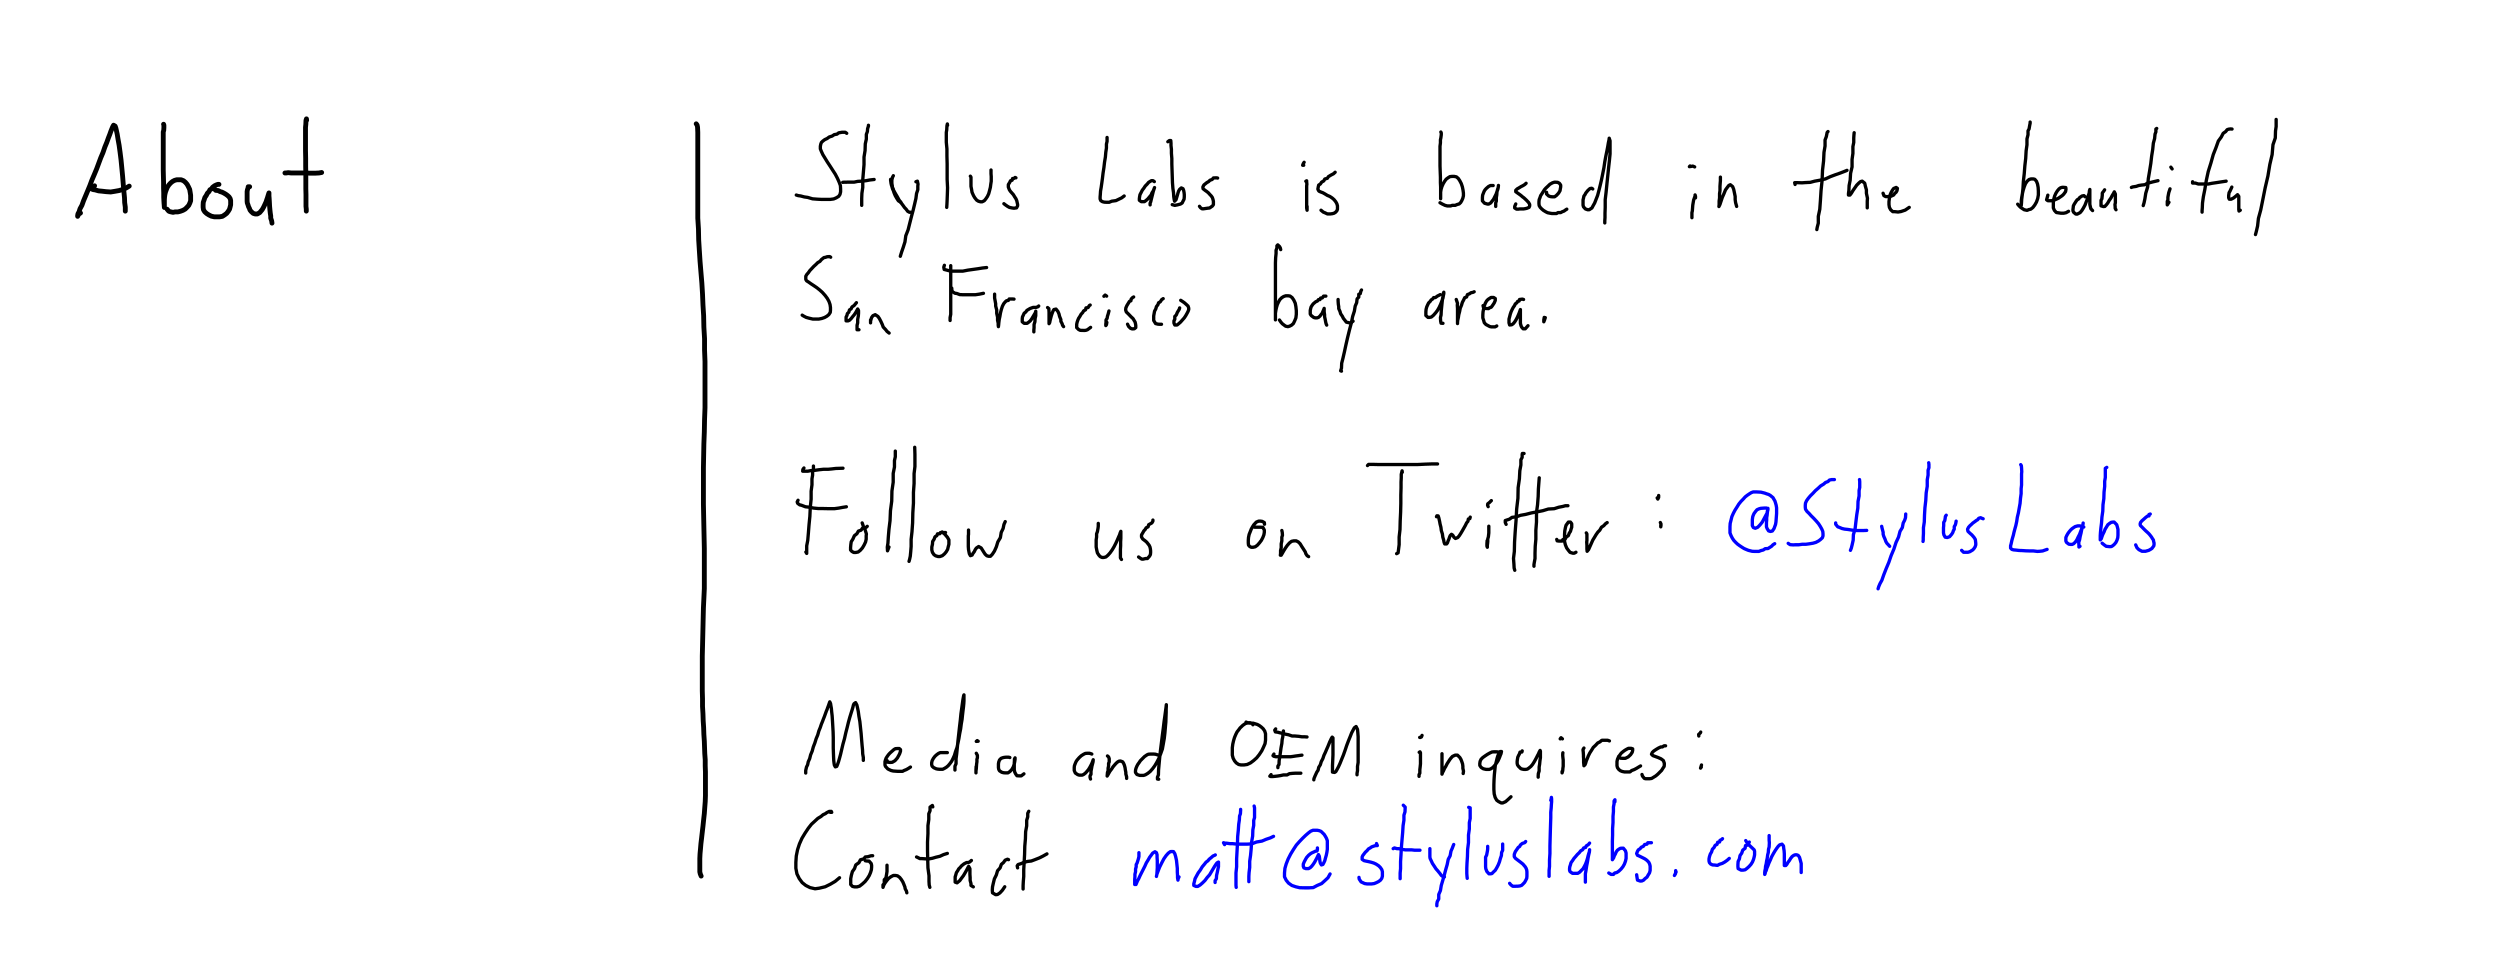 <svg width='900px' height='344px' xmlns='http://www.w3.org/2000/svg' xmlns:xlink='http://www.w3.org/1999/xlink'>
<defs> <style type='text/css'><![CDATA[ 
  path { stroke-linecap: round; stroke-linejoin: round; }
  .ruleline { shape-rendering: crispEdges; }
]]></style> </defs>
<g id='page_1' width='900.000' height='344.000' xruling='0.000' yruling='40.000' marginLeft='0.000' papercolor='#FFFFFF' rulecolor='#FF0000FF'>
<path __comx='252.297' __comy='93.679' fill='none' stroke='#000000' stroke-width='1.750' d='M250.635 44.578 l 0.324 0.432 0.162 0.797 0.081 1.839 0.000 0.858 0.000 1.838 0.000 1.777 0.000 2.513 0.000 2.574 0.000 3.186 0.000 3.064 0.000 3.677 0.000 3.800 0.000 3.922 0.000 3.677 0.244 3.922 0.081 3.922 0.243 3.922 0.244 3.800 0.324 3.922 0.325 3.861 0.243 3.983 0.162 3.922 0.243 3.922 0.082 4.045 0.243 4.167 0.000 4.045 0.162 4.167 0.000 4.106 0.000 4.167 0.000 4.228 0.000 4.168 -0.162 4.351 -0.081 4.351 -0.162 4.289 -0.082 4.351 -0.081 4.229 0.000 4.412 0.000 4.290 0.000 4.412 0.081 4.045 0.082 4.106 0.081 3.922 0.081 3.922 0.000 3.677 0.000 3.493 0.000 3.677 0.000 3.554 -0.162 3.494 -0.163 3.431 -0.081 3.432 -0.081 3.616 -0.081 3.493 -0.081 3.493 -0.081 3.371 0.000 3.186 0.000 3.248 0.000 3.126 0.000 2.941 0.081 2.880 0.000 2.697 0.162 2.696 0.081 2.513 0.162 2.451 0.082 2.451 0.162 2.390 0.081 2.268 0.081 2.267 0.162 2.207 0.000 2.206 0.081 2.145 0.000 2.206 0.000 2.022 0.000 2.145 0.000 2.145 -0.081 2.206 -0.162 2.084 -0.162 2.206 -0.244 2.206 -0.243 2.329 -0.243 2.083 -0.244 2.145 -0.243 2.022 -0.162 1.900 -0.162 1.777 -0.082 1.716 0.000 1.471 0.000 1.348 0.000 1.042 0.000 0.919 0.163 0.736 0.324 0.796'/>
<path __comx='295.739' __comy='65.360' fill='none' stroke='#000000' stroke-width='1.200' d='M304.816 47.993 l -0.532 -0.381 -1.139 0.000 -1.215 0.214 -0.608 0.470 -0.987 0.171 -0.760 0.512 -1.063 0.342 -0.760 0.556 -0.835 0.384 -0.684 0.513 -0.532 0.513 -0.227 0.598 -0.152 0.769 0.000 0.940 0.379 0.940 0.532 1.153 0.760 1.239 0.835 1.367 0.988 1.496 0.987 1.538 0.911 1.410 0.760 1.452 0.608 1.368 0.455 1.239 0.076 1.196 0.000 1.068 -0.228 0.940 -0.455 0.684 -0.912 0.555 -0.911 0.385 -1.291 0.170 -1.368 0.000 -1.595 0.000 -1.671 -0.085 -1.671 -0.128 -1.747 -0.513 -1.215 -0.171 -1.291 -0.342 -0.912 -0.128 -0.683 -0.213'/>
<path __comx='311.424' __comy='65.360' fill='none' stroke='#000000' stroke-width='1.200' d='M312.639 45.092 l 0.000 0.299 -0.303 0.940 -0.076 1.025 -0.380 1.025 0.000 1.709 -0.380 1.709 -0.076 2.393 -0.380 2.350 0.000 2.734 -0.228 2.734 -0.227 2.735 0.000 2.734 -0.304 2.094 -0.076 1.880 0.000 1.495 0.000 0.983'/>
<path __comx='309.031' __comy='65.360' fill='none' stroke='#000000' stroke-width='1.200' d='M303.373 65.641 l 0.380 -0.042 0.835 0.000 0.684 -0.042 1.139 0.000 1.139 0.000 1.216 -0.257 1.519 -0.085 1.519 -0.171 1.367 -0.256 1.519 -0.171'/>
<path __comx='322.665' __comy='65.360' fill='none' stroke='#000000' stroke-width='1.200' d='M321.602 63.250 l -0.304 0.598 -0.228 0.940 0.000 0.640 0.000 0.513 0.152 1.068 0.000 0.684 0.456 1.111 0.228 0.726 0.380 0.897 0.531 0.940 0.608 0.940 0.835 0.470'/>
<path __comx='327.299' __comy='65.360' fill='none' stroke='#000000' stroke-width='1.200' d='M329.729 65.428 l 0.532 -0.213 0.228 1.068 -0.076 0.684 0.000 1.324 -0.456 1.367 -0.228 1.795 -0.456 1.965 -0.531 2.222 -0.608 2.264 -0.608 2.393 -0.607 2.435 -0.836 2.136 -0.303 2.222 -0.608 1.922 -0.608 1.752 -0.455 1.496'/>
<path __comx='340.895' __comy='65.360' fill='none' stroke='#000000' stroke-width='1.200' d='M341.122 45.134 l -0.076 -0.512 -0.151 0.683 -0.076 1.453 -0.152 0.897 0.000 1.752 0.000 1.794 0.228 2.435 0.000 2.521 0.075 2.820 0.000 2.863 0.000 2.734 0.152 3.033 -0.076 2.308 -0.076 2.008 -0.075 1.580 -0.076 1.154'/>
<path __comx='353.085' __comy='65.360' fill='none' stroke='#000000' stroke-width='1.200' d='M349.326 63.420 l 0.227 0.342 0.000 0.940 0.000 1.538 0.000 0.855 0.228 1.196 0.152 0.940 0.532 1.196 0.456 0.769 0.683 0.855 0.608 0.384 0.759 0.214 0.608 0.000 0.760 -0.385 0.531 -0.640 0.608 -0.898 0.456 -0.982 0.303 -1.111 0.304 -1.196 0.152 -1.197 0.152 -0.982 0.000 -1.069 0.000 -0.640 -0.076 -0.983 0.000 -0.855 0.000 -0.512'/>
<path __comx='363.871' __comy='65.360' fill='none' stroke='#000000' stroke-width='1.200' d='M365.732 64.018 l -0.304 -0.128 -0.380 0.342 -0.532 0.043 -0.151 0.598 -0.608 0.214 -0.228 0.512 -0.532 0.855 0.000 0.897 0.380 0.983 0.380 0.555 0.532 0.598 0.531 0.598 0.456 0.769 0.456 0.684 0.304 0.726 0.152 0.684 0.151 0.641 0.000 0.513 -0.379 0.726 -0.912 0.128 -0.683 -0.085 -0.988 -0.214 -0.683 -0.385 -0.684 -0.470 -0.608 -0.469'/>
<path __comx='400.367' __comy='65.360' fill='none' stroke='#000000' stroke-width='1.200' d='M398.544 49.488 l 0.000 0.602 0.000 0.812 -0.228 0.983 0.000 1.410 -0.227 1.495 -0.152 1.752 -0.304 1.837 -0.228 1.965 -0.304 1.966 -0.228 1.922 -0.228 1.666 -0.227 1.581 -0.228 1.325 -0.076 1.196 -0.076 0.897 0.000 0.727 0.228 0.598 0.607 0.384 0.684 0.171 0.759 0.043 0.988 0.000 0.911 -0.385 1.519 -0.213 1.064 -0.513 0.987 -0.470 0.912 -0.684'/>
<path __comx='324.260' __comy='66.534' fill='none' stroke='#000000' stroke-width='1.200' d='M320.615 64.566 l 0.000 0.307 0.151 1.111 0.152 0.683 0.532 1.111 0.304 0.855 0.684 1.196 0.607 1.025 0.608 1.111 0.683 0.983 0.684 0.897 0.608 0.855 0.607 0.641 0.532 0.726 0.608 0.342 0.531 0.000'/>
<path __comx='412.900' __comy='66.435' fill='none' stroke='#000000' stroke-width='1.200' d='M415.558 65.385 l -0.456 -0.341 -0.607 0.000 -0.988 0.598 -0.531 0.641 -0.684 0.684 -0.532 0.811 -0.531 0.684 -0.456 0.897 -0.380 0.726 -0.152 0.812 -0.076 0.641 0.000 0.556 0.684 0.512 1.139 0.000 0.532 -0.384 0.684 -0.598 0.607 -0.727 0.608 -0.726 0.304 -0.769 0.455 -0.684 0.228 -0.598 0.228 -0.598 -0.228 0.684 -0.228 0.683 -0.227 0.940 -0.228 0.897 -0.228 0.898 -0.228 0.982 -0.228 0.556 0.000 0.598'/>
<path __comx='423.382' __comy='66.435' fill='none' stroke='#000000' stroke-width='1.200' d='M420.419 51.026 l 0.532 -0.423 0.532 0.000 0.076 0.940 0.000 0.854 0.152 1.368 0.000 1.410 0.151 1.922 0.000 1.966 0.076 2.221 0.076 2.265 0.076 2.264 0.152 1.965 0.228 1.624 0.076 1.367 0.152 1.025 0.152 0.641 0.532 -0.555 0.227 -0.769 0.228 -0.769 0.228 -0.812 0.228 -0.726 0.380 -0.641 0.607 -0.513 0.608 0.299 0.228 0.598 0.152 0.769 0.076 0.727 0.000 0.854 -0.076 0.812 -0.380 0.726 -0.304 0.641 -0.607 0.385 -1.140 0.299 -0.911 0.171 -0.912 -0.257'/>
<path __comx='435.079' __comy='66.435' fill='none' stroke='#000000' stroke-width='1.200' d='M438.345 64.104 l -0.380 -0.085 -1.139 0.042 -0.456 0.556 -0.760 0.256 -0.531 0.513 -0.608 0.342 -0.532 0.427 -0.531 0.427 -0.380 0.726 0.076 0.641 0.759 0.598 0.608 0.428 0.532 0.427 0.531 0.598 0.532 0.555 0.380 0.556 0.228 0.683 0.152 0.684 0.000 0.641 0.000 0.555 -0.380 0.513 -0.988 0.684 -0.759 0.085 -1.443 0.214 -0.532 0.000 -0.532 -0.385 -0.379 -0.513'/>
<path __comx='470.322' __comy='66.435' fill='none' stroke='#000000' stroke-width='1.200' d='M470.094 65.258 l 0.304 -0.171 0.000 0.384 0.076 0.855 -0.076 0.598 0.000 1.196 0.000 1.026 0.000 1.367 0.000 1.196 0.000 1.282 0.000 1.111 0.000 0.769 0.151 0.811 0.000 -0.470 0.000 -0.940'/>
<path __comx='469.220' __comy='66.435' fill='none' stroke='#000000' stroke-width='1.200' d='M469.486 58.422 l -0.304 0.470 -0.228 0.598 0.380 0.000'/>
<path __comx='477.955' __comy='66.435' fill='none' stroke='#000000' stroke-width='1.200' d='M480.651 62.010 l -0.607 0.556 -0.836 0.427 -0.987 0.598 -0.380 0.598 -0.911 0.257 -0.380 0.683 -0.760 0.428 -0.455 0.683 -0.608 0.385 -0.152 0.641 -0.152 0.854 0.380 0.684 0.532 0.256 0.911 0.342 0.760 0.427 0.835 0.513 0.912 0.384 0.835 0.556 0.684 0.598 0.607 0.769 0.380 0.684 0.228 0.769 0.000 0.598 0.000 0.641 -0.228 0.555 -0.456 0.513 -0.531 0.341 -0.608 0.171 -0.684 0.086 -0.683 0.000 -0.456 0.000 -0.911 -0.427 -0.532 -0.214 -0.835 -0.684'/>
<path __comx='522.617' __comy='66.435' fill='none' stroke='#000000' stroke-width='1.200' d='M518.705 47.523 l 0.152 0.346 0.000 0.641 -0.152 1.153 -0.152 0.684 0.000 1.111 -0.152 1.196 0.000 1.538 0.000 1.666 0.000 1.880 0.000 2.008 0.076 2.051 0.076 2.093 0.000 1.880 0.076 1.581 0.000 1.453 0.000 1.196 0.000 0.940 0.000 0.598 0.000 -0.684 0.000 -0.769 0.000 -0.939 0.152 -0.940 0.304 -1.026 0.455 -1.025 0.532 -0.897 0.532 -0.727 0.683 -0.512 0.684 -0.428 0.759 -0.085 0.760 0.000 0.836 0.171 0.683 0.598 0.532 0.812 0.531 1.025 0.380 1.154 0.228 1.110 0.152 1.111 0.000 1.026 -0.228 0.897 -0.380 0.854 -0.379 0.641 -0.532 0.513 -0.760 0.214 -0.683 0.299 -1.064 0.000 -0.607 0.213 -1.140 0.000 -0.835 -0.213 -0.987 -0.470 -0.836 -0.470'/>
<path __comx='536.554' __comy='66.435' fill='none' stroke='#000000' stroke-width='1.200' d='M537.542 66.795 l -0.456 0.001 -0.532 0.000 -0.683 0.341 -0.836 0.727 -0.456 0.512 -0.303 0.513 -0.304 0.769 -0.228 0.598 -0.076 0.812 0.000 0.641 0.000 0.598 0.760 0.855 1.063 0.299 0.456 0.000 0.683 -0.385 0.532 -0.683 0.532 -0.684 0.455 -0.940 0.456 -0.897 0.304 -0.897 0.304 -0.812 0.152 -0.684 0.076 -0.726 -0.076 0.726 -0.228 0.684 -0.228 0.897 -0.076 1.111 -0.152 0.940 0.000 1.282 -0.228 0.683 0.000 0.726 0.000 0.513'/>
<path __comx='547.985' __comy='67.692' fill='none' stroke='#000000' stroke-width='1.200' d='M549.391 65.979 l -0.456 0.432 -0.684 0.427 -0.683 0.342 -0.684 0.427 -0.683 0.385 -0.532 0.513 0.000 0.512 0.532 0.385 0.911 0.641 0.456 0.342 0.531 0.469 0.532 0.385 0.912 0.855 0.759 0.811 0.380 0.684 0.000 0.555 -0.228 0.513 -0.836 0.342 -0.607 0.128 -0.532 0.085 -0.683 0.000 -0.684 0.000 -0.532 0.086 -0.607 0.000 -0.684 -0.427 0.000 -0.556 0.380 -0.897'/>
<path __comx='559.037' __comy='68.569' fill='none' stroke='#000000' stroke-width='1.200' d='M556.758 69.229 l 0.000 0.600 0.760 0.726 0.607 0.214 0.684 0.085 0.836 0.000 0.683 -0.512 0.760 -0.812 0.531 -0.897 0.076 -0.513 0.152 -0.812 0.000 -0.683 -0.456 -0.641 -0.607 -0.342 -0.684 -0.043 -0.531 0.000 -0.684 0.214 -0.911 0.513 -0.836 0.811 -0.608 0.556 -0.531 0.598 -0.456 0.726 -0.456 0.727 -0.455 0.683 -0.228 0.684 -0.304 0.769 -0.076 0.769 0.000 0.684 0.076 0.683 0.380 0.641 0.531 0.555 0.608 0.513 0.835 0.513 0.684 0.342 0.836 0.170 0.759 0.129 0.760 0.000 0.835 0.000 0.532 -0.342 0.987 0.000 0.532 -0.299 0.684 -0.257 0.455 -0.341 0.532 -0.342'/>
<path __comx='574.760' __comy='61.259' fill='none' stroke='#000000' stroke-width='1.200' d='M573.392 68.027 l -0.379 -0.249 -0.608 0.086 -0.760 0.683 -0.759 0.940 -0.304 0.598 -0.380 0.513 -0.152 0.769 -0.152 0.598 0.000 0.641 0.000 0.641 0.000 0.598 0.152 0.598 0.684 0.769 0.835 0.299 0.532 0.000 0.988 -0.640 0.455 -0.855 0.532 -0.940 0.532 -1.367 0.531 -1.367 0.456 -1.709 0.456 -1.837 0.456 -1.923 0.455 -2.222 0.456 -2.307 0.304 -2.093 0.380 -2.051 0.379 -1.837 0.304 -1.581 0.228 -1.367 0.228 -1.026 0.076 -0.640 0.304 0.939 0.000 1.111 0.000 1.624 0.000 1.965 -0.228 2.350 -0.304 2.734 -0.304 2.906 -0.304 2.948 -0.303 2.990 -0.304 2.564 0.000 2.777 -0.076 2.051 0.000 1.666 -0.076 1.111 0.000 0.769'/>
<path __comx='609.737' __comy='66.426' fill='none' stroke='#000000' stroke-width='1.200' d='M610.382 71.232 l 0.000 -0.548 -0.152 -0.513 0.000 0.384 -0.303 0.855 -0.228 0.641 -0.152 0.897 -0.152 0.897 -0.076 1.026 -0.076 1.025 -0.152 0.684 0.000 1.110 0.000 0.684 0.000 -0.513'/>
<path __comx='609.129' __comy='66.426' fill='none' stroke='#000000' stroke-width='1.200' d='M610.079 60.088 l -0.684 -0.299 -0.608 0.128 -0.607 0.085 0.228 -0.256'/>
<path __comx='622.003' __comy='66.426' fill='none' stroke='#000000' stroke-width='1.200' d='M619.345 63.762 l 0.000 1.325 -0.076 0.897 -0.076 1.111 0.000 1.538 -0.152 1.068 0.000 1.581 -0.152 1.111 0.000 1.239 -0.076 0.726 0.380 -0.769 0.380 -1.154 0.456 -1.367 0.607 -1.367 0.532 -1.325 0.684 -0.939 0.531 -0.684 0.532 -0.256 0.835 0.683 0.380 0.983 0.228 1.068 0.304 1.495 0.000 1.154 0.152 1.068 0.228 0.812 0.152 0.555'/>
<path __comx='656.069' __comy='66.426' fill='none' stroke='#000000' stroke-width='1.200' d='M658.082 47.354 l -0.304 0.301 -0.304 1.538 -0.455 1.196 0.000 2.179 -0.380 2.265 -0.152 3.119 -0.380 3.332 -0.152 3.674 -0.379 3.675 -0.228 3.589 -0.228 3.119 -0.532 2.563 0.000 2.435 -0.380 1.453 -0.152 0.854'/>
<path __comx='655.500' __comy='66.426' fill='none' stroke='#000000' stroke-width='1.200' d='M646.233 66.404 l -0.152 -0.634 0.456 0.000 0.835 0.000 1.368 0.043 1.139 -0.085 1.823 -0.086 1.595 -0.427 1.899 -0.342 1.975 -0.470 1.747 -0.812 1.822 -0.683 1.596 -0.556 1.443 -0.555 1.139 -0.470'/>
<path __comx='668.868' __comy='66.426' fill='none' stroke='#000000' stroke-width='1.200' d='M667.500 47.779 l -0.076 0.773 -0.075 1.111 0.000 1.624 -0.304 1.495 0.000 2.435 -0.304 2.179 0.000 2.692 -0.532 2.307 -0.152 2.478 -0.379 1.923 -0.076 1.709 -0.152 1.153 0.000 0.556 0.531 0.000 0.532 -0.684 0.532 -0.897 0.683 -0.983 0.684 -0.983 0.759 -0.769 0.608 -0.512 0.608 -0.171 0.911 0.726 0.228 1.068 0.380 1.325 0.000 1.239 0.380 1.794 -0.076 1.068 0.000 1.197 0.000 0.683 0.000 0.513'/>
<path __comx='682.615' __comy='66.426' fill='none' stroke='#000000' stroke-width='1.200' d='M677.906 69.566 l 0.304 0.861 0.608 0.342 0.759 0.000 0.912 0.000 1.215 -0.555 0.380 -0.556 0.531 -0.470 0.304 -0.555 0.152 -0.812 -0.456 -0.342 -0.911 0.385 -0.456 0.641 -0.455 0.811 -0.380 0.898 -0.228 1.196 -0.152 1.153 0.000 1.111 0.152 0.983 0.456 0.854 0.759 0.684 0.684 0.000 1.215 0.128 1.063 -0.171 1.520 -0.512 1.443 -0.983'/>
<path __comx='730.087' __comy='66.426' fill='none' stroke='#000000' stroke-width='1.200' d='M730.847 43.938 l 0.000 0.428 -0.152 0.727 -0.228 1.324 -0.380 0.684 0.000 1.410 -0.380 1.495 0.000 2.136 -0.303 2.179 -0.152 2.692 -0.304 2.649 -0.228 2.905 -0.304 2.692 -0.152 2.606 -0.228 2.136 -0.227 1.752 -0.076 1.324 -0.076 0.855 0.000 -0.598 0.000 -1.069 0.152 -1.153 0.227 -1.282 0.304 -1.324 0.380 -1.239 0.456 -1.154 0.607 -0.897 0.684 -0.598 0.760 -0.214 0.683 0.000 0.608 0.128 0.607 0.727 0.380 0.982 0.228 1.239 0.076 1.325 0.000 1.367 -0.228 1.282 -0.456 1.281 -0.607 1.068 -0.684 0.898 -0.759 0.598 -0.760 0.171 -0.532 0.256 -1.063 -0.214 -0.532 -0.341 -0.759 -0.513 -0.532 -0.513 -0.532 -0.641'/>
<path __comx='740.721' __comy='66.426' fill='none' stroke='#000000' stroke-width='1.200' d='M737.227 70.256 l -0.228 0.855 -0.228 0.812 0.456 0.341 0.760 0.000 0.607 0.000 0.912 -0.213 0.759 -0.342 0.760 -0.342 0.683 -0.470 0.684 -0.470 0.532 -0.512 0.683 -0.940 0.152 -0.855 -0.076 -0.598 -0.835 -0.085 -0.456 0.000 -0.608 0.170 -0.531 0.385 -0.608 0.726 -0.532 0.855 -0.455 1.025 -0.304 1.111 -0.152 1.068 0.000 1.154 0.000 0.940 0.380 0.854 0.683 0.769 0.532 0.086 1.139 0.170 0.988 0.000 0.835 -0.170 0.912 -0.513'/>
<path __comx='749.798' __comy='66.426' fill='none' stroke='#000000' stroke-width='1.200' d='M750.671 70.854 l -0.456 -0.427 -0.683 0.128 -0.836 0.556 -0.380 0.513 -0.531 0.299 -0.380 0.512 -0.684 1.068 -0.303 0.599 -0.076 0.683 -0.076 0.598 0.000 0.513 0.227 0.513 0.760 0.641 0.532 0.042 1.063 -0.555 0.608 -0.726 0.531 -0.855 0.608 -1.111 0.456 -1.196 0.456 -1.111 0.303 -1.153 0.304 -0.898 0.076 -0.769 0.152 -0.512 0.000 0.683 0.000 0.812 0.000 0.983 0.000 1.025 0.000 1.111 0.000 0.769 0.228 1.025 0.152 0.556 0.607 0.641'/>
<path __comx='759.064' __comy='66.426' fill='none' stroke='#000000' stroke-width='1.200' d='M757.659 68.334 l -0.304 0.470 -0.532 0.683 0.000 0.769 -0.152 1.325 -0.303 0.513 0.000 0.854 0.000 0.555 0.000 0.599 0.835 0.256 0.532 -0.043 0.531 -0.555 0.532 -0.684 0.532 -0.940 0.608 -0.854 0.455 -0.897 0.456 -0.727 0.304 -0.598 0.380 0.812 0.000 0.982 0.000 0.940 0.000 1.197 -0.152 0.641 0.076 0.854 0.000 0.513 0.303 0.512'/>
<path __comx='773.989' __comy='66.426' fill='none' stroke='#000000' stroke-width='1.200' d='M776.420 46.241 l -0.304 0.218 0.000 1.025 -0.304 0.812 -0.152 1.581 -0.456 1.666 -0.227 2.222 -0.380 2.392 -0.304 2.649 -0.456 2.863 -0.455 2.691 -0.228 2.948 -0.684 2.265 -0.304 1.965 -0.304 1.453 -0.303 1.025'/>
<path __comx='772.090' __comy='66.426' fill='none' stroke='#000000' stroke-width='1.200' d='M767.305 67.479 l 0.380 -0.171 1.367 -0.213 0.836 -0.299 1.063 -0.171 1.215 -0.128 0.836 -0.513 1.063 -0.256 0.988 -0.257 0.911 -0.213 0.911 -0.214'/>
<path __comx='780.711' __comy='66.426' fill='none' stroke='#000000' stroke-width='1.200' d='M781.205 67.984 l -0.456 1.375 -0.152 0.812 -0.152 0.854 0.000 0.940 -0.228 0.513 0.000 0.641 0.000 0.641 0.608 -0.940'/>
<path __comx='781.737' __comy='66.426' fill='none' stroke='#000000' stroke-width='1.200' d='M781.964 60.813 l -0.455 -0.639'/>
<path __comx='798.143' __comy='66.426' fill='none' stroke='#000000' stroke-width='1.200' d='M803.536 46.459 l -0.532 -0.043 -0.684 0.085 -0.531 0.171 -0.532 0.684 -0.912 0.641 -0.683 1.324 -1.063 1.453 -0.836 2.350 -0.987 2.521 -0.836 2.990 -0.987 3.162 -0.684 3.161 -0.532 3.248 -0.531 2.648 -0.304 2.222 -0.076 1.752 -0.076 1.025 0.000 0.513'/>
<path __comx='795.370' __comy='66.426' fill='none' stroke='#000000' stroke-width='1.200' d='M789.332 65.428 l 0.000 0.470 0.987 0.000 1.064 0.342 0.911 0.000 1.367 0.000 1.368 0.000 1.291 -0.256 1.443 -0.214 1.367 -0.213 1.140 -0.171 1.139 -0.171'/>
<path __comx='804.409' __comy='66.426' fill='none' stroke='#000000' stroke-width='1.200' d='M803.460 67.350 l -0.228 0.514 -0.456 0.982 -0.304 0.513 -0.152 0.983 0.000 0.854 0.228 0.513 0.684 0.000 0.835 -0.427 0.912 -0.727 0.531 -0.470 0.456 0.599 0.000 0.598 0.000 0.812 0.000 0.897 0.000 0.940 0.000 0.598 0.000 0.940 0.076 0.512 0.456 -0.299'/>
<path __comx='815.688' __comy='66.426' fill='none' stroke='#000000' stroke-width='1.200' d='M819.410 42.994 l 0.000 1.414 0.000 1.154 -0.228 1.580 -0.076 2.521 -0.835 2.435 -0.304 3.547 -0.835 3.588 -0.684 4.145 -0.987 4.229 -0.836 4.187 -0.760 3.760 -0.835 3.076 -0.304 2.735 -0.456 1.965 -0.303 1.111'/>
<path __comx='293.916' __comy='110.928' fill='none' stroke='#000000' stroke-width='1.200' d='M299.043 92.600 l -0.303 -0.212 -0.456 0.000 -0.532 0.042 -0.607 0.214 -0.532 0.085 -0.912 0.727 -0.531 0.641 -0.760 0.427 -0.683 0.684 -0.760 0.683 -0.760 0.812 -0.683 0.726 -0.532 0.769 -0.531 0.598 -0.380 0.641 0.000 0.556 0.000 0.598 0.304 0.513 0.683 0.427 0.836 0.598 0.911 0.598 1.139 0.769 1.140 0.897 0.987 0.898 0.988 1.110 0.759 1.026 0.608 1.111 0.380 1.110 0.151 1.069 0.000 0.982 -0.076 0.769 -0.531 0.812 -0.684 0.555 -0.835 0.470 -0.988 0.342 -1.063 0.214 -1.291 0.000 -0.912 0.000 -1.443 -0.342 -0.911 -0.256 -0.912 -0.470 -0.532 -0.342'/>
<path __comx='306.905' __comy='110.928' fill='none' stroke='#000000' stroke-width='1.200' d='M308.310 108.965 l -0.836 1.025 -0.759 0.513 -0.304 0.684 -0.608 0.384 -0.227 0.812 -0.532 0.513 -0.152 0.683 -0.304 0.556 0.000 0.683 0.000 0.684 0.760 0.000 0.455 -0.214 0.608 -0.598 0.532 -0.684 0.607 -0.726 0.532 -0.812 0.380 -0.683 0.304 -0.556 0.303 0.556 0.000 0.940 -0.076 1.068 -0.227 1.196 0.000 1.239 -0.228 0.855 0.000 1.025 0.000 0.598 0.683 0.000'/>
<path __comx='316.741' __comy='110.928' fill='none' stroke='#000000' stroke-width='1.200' d='M313.399 115.152 l 0.000 1.076 0.000 -0.598 0.152 -0.598 0.228 -0.727 0.455 -0.640 0.836 -0.385 0.987 0.641 0.532 0.769 0.532 1.025 0.531 1.154 0.304 0.854 0.912 0.983 0.455 0.598 0.760 0.598'/>
<path __comx='342.148' __comy='110.928' fill='none' stroke='#000000' stroke-width='1.200' d='M342.262 95.635 l 0.000 2.649 0.000 1.666 0.000 2.093 0.000 2.350 0.000 2.265 0.000 2.350 0.000 2.179 0.000 1.965 -0.228 1.196 0.000 1.026'/>
<path __comx='347.465' __comy='110.928' fill='none' stroke='#000000' stroke-width='1.200' d='M339.983 95.506 l -0.228 0.684 0.152 0.812 0.988 0.256 1.291 0.342 1.139 0.000 1.595 0.000 1.747 0.000 1.747 -0.342 1.823 -0.256 1.823 -0.256 1.595 -0.257 1.519 -0.171'/>
<path __comx='348.338' __comy='110.928' fill='none' stroke='#000000' stroke-width='1.200' d='M342.641 103.752 l 0.000 0.513 0.228 0.769 0.988 0.556 0.531 0.042 1.140 0.428 1.063 0.042 1.367 0.000 1.595 0.000 1.595 0.000 1.444 -0.213 1.443 -0.299'/>
<path __comx='361.554' __comy='110.928' fill='none' stroke='#000000' stroke-width='1.200' d='M358.060 105.889 l 0.000 0.854 0.000 0.556 0.152 0.811 0.228 1.239 0.000 0.812 0.380 1.453 0.000 1.196 0.304 1.367 0.000 1.111 0.228 1.068 0.000 0.684 0.076 0.555 0.075 -0.555 0.076 -0.855 0.152 -1.196 0.228 -1.068 0.228 -1.325 0.304 -1.196 0.380 -1.153 0.455 -0.898 0.532 -0.641 0.456 -0.427 0.683 -0.128 0.304 -0.513 0.608 0.000 0.532 0.000 0.607 0.043'/>
<path __comx='370.973' __comy='110.928' fill='none' stroke='#000000' stroke-width='1.200' d='M373.935 110.154 l -0.228 0.263 -0.760 0.257 -0.531 0.000 -0.532 0.000 -1.063 0.384 -1.140 0.684 -0.379 0.555 -0.608 0.470 -0.304 0.684 -0.304 0.641 -0.076 0.683 0.000 0.556 0.000 0.513 0.684 0.555 0.456 0.000 0.607 0.000 0.532 -0.385 0.608 -0.512 0.531 -0.727 0.456 -0.769 0.456 -0.769 0.380 -0.641 0.152 -0.555 0.000 0.726 0.000 0.898 -0.228 1.025 -0.076 1.154 -0.304 0.982 0.000 1.196 -0.076 0.770 0.000 0.683'/>
<path __comx='380.011' __comy='110.928' fill='none' stroke='#000000' stroke-width='1.200' d='M377.125 110.717 l 0.456 0.384 0.076 1.325 0.000 0.512 0.000 0.983 0.000 0.598 0.000 0.983 0.000 1.025 0.228 -0.384 0.151 -0.769 0.228 -0.898 0.228 -0.854 0.304 -0.897 0.304 -0.769 0.304 -0.513 0.759 -0.171 0.684 0.854 0.380 0.855 0.227 0.940 0.456 1.111 0.000 0.641 0.456 0.854 0.152 0.556 0.380 0.512'/>
<path __comx='390.113' __comy='110.928' fill='none' stroke='#000000' stroke-width='1.200' d='M392.468 109.813 l -0.304 0.177 -0.456 0.727 -0.759 0.128 -0.152 0.683 -0.684 0.385 -0.379 0.641 -0.532 0.555 -0.456 0.812 -0.456 0.683 -0.303 0.727 -0.228 0.683 -0.152 0.727 0.000 0.641 0.000 0.555 0.683 0.684 0.608 0.299 1.443 0.042 0.532 -0.042 0.607 -0.214 1.140 -0.854'/>
<path __comx='398.658' __comy='110.928' fill='none' stroke='#000000' stroke-width='1.200' d='M399.228 111.949 l -0.304 1.160 -0.228 0.684 -0.152 0.854 -0.380 0.513 0.000 0.897 -0.075 0.598 0.000 0.556 0.227 -0.299 0.152 -0.855'/>
<path __comx='397.899' __comy='110.928' fill='none' stroke='#000000' stroke-width='1.200' d='M398.392 106.607 l -0.531 -0.377 -0.456 0.428'/>
<path __comx='407.051' __comy='110.928' fill='none' stroke='#000000' stroke-width='1.200' d='M408.115 106.906 l -0.380 0.222 -0.532 0.555 -0.076 0.598 -0.532 0.214 -0.303 0.513 -0.608 0.982 -0.380 0.855 -0.076 0.726 0.228 0.726 0.836 0.812 0.987 1.026 0.608 0.555 0.379 0.641 0.380 0.641 0.152 0.683 0.076 0.513 0.000 0.769 -0.532 0.427 -0.759 0.043 -0.608 -0.214 -0.683 -0.683 -0.380 -0.812'/>
<path __comx='417.039' __comy='110.928' fill='none' stroke='#000000' stroke-width='1.200' d='M418.748 107.512 l -0.531 0.342 -0.532 0.812 -0.608 0.342 -0.228 0.683 -0.531 0.684 -0.228 0.812 -0.456 0.854 -0.152 0.855 -0.152 0.854 0.000 0.854 0.000 0.770 0.684 1.110 0.835 0.214 0.684 0.043 0.608 0.000'/>
<path __comx='425.280' __comy='110.928' fill='none' stroke='#000000' stroke-width='1.200' d='M424.673 110.844 l -0.152 0.513 -0.684 1.111 -0.380 0.940 -0.531 0.513 0.000 1.025 -0.304 0.556 0.000 0.811 0.304 0.684 0.835 0.000 0.532 -0.427 0.684 -0.598 0.683 -0.769 0.684 -0.769 0.531 -0.812 0.456 -0.812 0.380 -0.726 0.228 -0.641 0.000 -0.513 -0.228 -0.726 -0.684 -0.641 -0.683 -0.598 -0.684 -0.470 -0.607 -0.385'/>
<path __comx='462.916' __comy='110.928' fill='none' stroke='#000000' stroke-width='1.200' d='M461.055 89.859 l -0.152 -0.633 -0.304 -0.513 -0.607 -0.555 -0.304 0.342 0.000 0.812 -0.304 0.769 0.000 1.196 -0.152 1.495 -0.076 1.837 0.000 2.051 0.000 2.307 0.000 2.350 0.000 2.435 0.000 2.393 0.000 2.307 0.000 2.051 0.000 1.709 0.000 1.367 0.000 0.940 0.000 0.641 0.000 -0.556 0.000 -0.811 0.000 -1.026 0.152 -1.025 0.228 -1.068 0.304 -1.026 0.456 -0.982 0.455 -0.812 0.684 -0.684 0.683 -0.427 0.760 -0.256 0.836 0.000 0.683 0.085 0.760 0.556 0.607 0.897 0.532 1.153 0.228 1.239 0.152 1.453 0.000 1.282 -0.152 1.282 -0.456 1.110 -0.456 0.940 -0.683 0.599 -0.684 0.341 -0.607 0.171 -0.836 -0.171 -1.139 -0.854 -0.532 -0.598 -0.532 -0.769'/>
<path __comx='474.651' __comy='110.928' fill='none' stroke='#000000' stroke-width='1.200' d='M477.309 106.607 l -0.835 0.008 -0.456 0.641 -0.607 0.043 -0.228 0.555 -0.532 0.000 -0.380 0.513 -0.607 0.256 -0.912 0.769 -0.380 0.513 -0.379 0.598 -0.152 0.555 -0.152 0.684 0.000 0.684 0.000 0.640 0.380 0.556 0.911 0.683 0.532 0.129 0.607 0.000 0.532 -0.171 0.532 -0.470 0.380 -0.513 0.455 -0.555 0.228 -0.599 0.228 -0.512 0.228 -0.598 0.000 0.683 0.000 0.598 0.152 1.026 0.000 0.683 0.228 1.026 0.152 0.854 0.151 0.641 0.228 0.513'/>
<path __comx='484.411' __comy='110.928' fill='none' stroke='#000000' stroke-width='1.200' d='M481.715 107.811 l 0.000 0.513 0.076 1.154 0.152 0.939 0.000 0.684 0.455 1.025 0.228 0.812 0.608 0.897 0.380 0.769 0.607 0.770 0.456 0.598 1.139 0.256 0.456 0.000 0.836 -0.598'/>
<path __comx='486.386' __comy='110.928' fill='none' stroke='#000000' stroke-width='1.200' d='M490.146 104.393 l -0.228 0.385 -0.228 0.940 -0.532 0.213 0.000 1.026 -0.607 0.641 -0.152 1.367 -0.532 1.239 -0.304 1.837 -0.607 1.880 -0.456 2.264 -0.684 2.564 -0.683 2.777 -0.608 2.649 -0.532 2.478 -0.531 2.307 -0.456 1.794 -0.076 1.795 -0.304 0.940 0.304 0.128'/>
<path __comx='516.540' __comy='110.928' fill='none' stroke='#000000' stroke-width='1.200' d='M518.477 106.059 l -0.304 0.171 -0.683 0.342 -0.760 0.556 -0.608 0.000 -0.379 0.512 -0.532 0.342 -0.380 0.556 -0.532 0.512 -0.379 0.769 -0.304 0.684 -0.228 0.854 -0.076 0.855 0.000 0.726 0.000 0.641 0.760 0.684 0.531 0.000 0.684 -0.128 0.759 -0.641 0.760 -0.855 0.684 -0.897 0.607 -1.068 0.532 -1.154 0.456 -1.196 0.379 -1.025 0.152 -0.898 0.152 -0.683 0.000 -0.513 -0.152 0.342 -0.076 0.854 -0.227 1.111 -0.152 1.367 -0.152 1.496 -0.152 1.495 -0.076 1.538 -0.228 0.940 0.076 1.282 0.152 0.726 0.683 0.043'/>
<path __comx='527.478' __comy='110.928' fill='none' stroke='#000000' stroke-width='1.200' d='M524.250 107.811 l 0.151 0.470 0.304 0.897 -0.076 0.684 0.076 1.239 0.000 1.025 0.000 1.282 0.000 0.940 0.000 0.983 0.000 0.641 0.000 0.512 0.000 -0.427 0.076 -0.769 0.228 -0.983 0.152 -1.025 0.304 -1.154 0.228 -1.196 0.455 -1.068 0.304 -1.025 0.456 -0.855 0.380 -0.812 0.683 -0.256 0.304 -0.854 0.760 -0.300 0.531 -0.384 0.684 -0.128 0.456 -0.214'/>
<path __comx='536.326' __comy='110.928' fill='none' stroke='#000000' stroke-width='1.200' d='M533.896 110.025 l 0.152 0.649 0.531 0.384 0.532 0.000 0.760 0.043 0.303 -0.256 0.684 -0.257 0.380 -0.512 0.683 -1.026 0.380 -0.897 0.000 -0.684 -0.607 -0.384 -0.912 0.000 -1.063 0.684 -0.532 0.555 -0.456 0.812 -0.379 0.940 -0.228 1.025 -0.228 1.154 -0.076 1.153 0.000 1.026 0.304 0.940 0.228 0.811 0.607 0.641 1.367 0.726 0.608 0.129 0.760 0.000 0.531 0.000 0.608 -0.342'/>
<path __comx='546.656' __comy='110.928' fill='none' stroke='#000000' stroke-width='1.200' d='M548.479 107.811 l -0.456 -0.128 -0.987 0.128 -0.152 0.556 -0.532 0.128 -0.303 0.513 -0.532 0.384 -0.304 0.641 -0.456 0.641 -0.379 0.726 -0.380 0.812 -0.304 0.897 -0.228 0.897 -0.228 0.855 0.000 0.769 0.000 0.598 0.228 0.769 0.760 -0.085 0.531 -0.385 0.532 -0.641 0.456 -0.726 0.456 -0.855 0.379 -0.854 0.304 -0.726 0.228 -0.641 0.228 -0.641 0.000 0.299 0.000 0.726 0.000 0.855 0.000 1.025 0.000 1.026 0.000 1.025 0.228 0.854 0.228 0.513 0.531 0.598 0.760 0.000 0.456 -0.512 0.531 -0.599'/>
<path __comx='556.037' __comy='110.928' fill='none' stroke='#000000' stroke-width='1.200' d='M556.303 114.348 l -0.304 0.940 -0.228 0.556 0.000 -0.684 0.152 -0.897'/>
<path __comx='294.372' __comy='310.588' fill='none' stroke='#000000' stroke-width='1.200' d='M298.891 292.438 l 0.532 0.007 -0.152 -0.342 -0.759 0.000 -0.912 0.470 -0.455 0.342 -0.836 0.384 -0.760 0.641 -1.139 0.684 -1.063 0.982 -1.215 1.111 -1.140 1.453 -1.139 1.709 -1.139 1.880 -0.912 2.051 -0.684 2.093 -0.455 2.265 -0.152 2.307 0.000 2.093 0.380 2.008 0.835 1.709 1.063 1.453 1.292 1.025 1.519 0.769 1.823 0.427 1.519 -0.213 2.127 -0.513 1.822 -0.897 1.747 -1.025 1.596 -1.325'/>
<path __comx='310.209' __comy='310.588' fill='none' stroke='#000000' stroke-width='1.200' d='M314.158 308.063 l -0.607 0.018 -1.140 0.342 -0.911 0.085 -0.532 0.684 -1.215 0.342 -0.532 1.025 -1.139 0.812 -0.456 1.324 -0.759 1.068 -0.380 1.368 -0.228 1.196 0.000 1.196 0.000 0.897 0.608 0.684 0.759 0.171 0.912 0.000 0.911 -0.256 0.988 -0.769 0.987 -0.898 0.836 -1.068 0.683 -1.111 0.456 -1.068 0.304 -1.025 0.076 -0.897 0.000 -0.684 -0.152 -0.641 -0.760 -0.854 -0.835 -0.043 -0.532 -0.086'/>
<path __comx='322.172' __comy='310.588' fill='none' stroke='#000000' stroke-width='1.200' d='M319.323 311.477 l 0.000 2.244 -0.152 1.025 -0.227 1.282 -0.608 0.683 0.000 1.325 -0.456 0.513 0.000 0.897 0.304 -0.855 0.456 -0.769 0.607 -0.812 0.684 -0.811 0.835 -0.598 0.836 -0.428 0.836 0.000 0.683 0.129 0.760 0.555 0.607 0.769 0.532 0.854 0.380 0.898 0.380 0.982 0.075 0.556 0.456 0.854 0.152 0.641'/>
<path __comx='334.856' __comy='310.588' fill='none' stroke='#000000' stroke-width='1.200' d='M335.806 290.477 l -0.152 -0.511 -0.836 0.598 0.000 1.282 -0.456 1.111 0.000 2.050 -0.303 2.222 0.000 2.863 -0.152 3.033 0.000 3.290 0.076 3.119 0.076 2.905 0.379 2.820 0.000 2.051 0.076 1.281 0.228 0.855'/>
<path __comx='335.502' __comy='310.588' fill='none' stroke='#000000' stroke-width='1.200' d='M329.957 308.508 l 0.380 0.171 0.835 0.427 0.836 0.000 1.291 0.086 1.139 0.000 1.216 -0.214 1.291 -0.384 1.443 -0.342 1.291 -0.598 1.367 -0.427'/>
<path __comx='347.123' __comy='310.588' fill='none' stroke='#000000' stroke-width='1.200' d='M349.705 309.766 l -0.607 0.537 -0.532 0.213 -0.608 0.000 -0.911 0.470 -0.912 0.727 -0.455 0.555 -0.532 0.513 -0.380 0.683 -0.455 0.684 -0.228 0.812 -0.228 0.726 0.000 0.812 0.000 0.555 0.000 0.513 0.683 0.256 0.988 -0.812 0.607 -0.854 0.684 -0.897 0.608 -1.026 0.531 -0.940 0.456 -0.897 0.304 -0.512 0.456 0.854 0.000 0.983 0.000 1.068 0.076 1.153 0.000 1.026 0.303 1.111 0.000 0.683 0.836 0.513'/>
<path __comx='360.149' __comy='310.588' fill='none' stroke='#000000' stroke-width='1.200' d='M363.073 309.477 l -0.379 -0.157 -0.836 0.342 -0.608 0.854 -0.759 0.641 -0.456 1.282 -0.911 1.025 -0.456 1.538 -0.684 1.368 -0.379 1.538 -0.304 1.367 -0.076 1.196 0.076 0.940 1.139 0.684 0.684 -0.086 0.835 -0.555 0.912 -0.983 0.835 -1.239'/>
<path __comx='369.340' __comy='310.588' fill='none' stroke='#000000' stroke-width='1.200' d='M370.365 292.055 l -0.380 0.731 0.000 1.281 -0.380 1.239 0.000 2.008 -0.379 2.094 -0.076 2.563 -0.228 2.692 -0.076 2.948 -0.152 2.863 -0.152 2.606 0.000 2.435 -0.152 1.837 -0.076 1.496 0.000 1.196'/>
<path __comx='371.542' __comy='310.588' fill='none' stroke='#000000' stroke-width='1.200' d='M366.339 312.438 l -0.151 -0.724 0.303 -0.470 1.216 -0.385 0.835 -0.384 1.291 -0.342 1.443 -0.171 1.368 -0.513 1.519 -0.598 1.367 -0.683 1.367 -0.770'/>
<path __comx='291.473' __comy='186.876' fill='none' stroke='#000000' stroke-width='1.200' d='M292.840 167.773 l 0.000 0.313 0.000 1.068 -0.304 0.513 0.000 1.367 -0.228 1.367 0.000 2.136 -0.304 2.307 0.000 2.863 -0.303 2.948 -0.152 3.247 -0.304 3.076 -0.228 2.905 -0.228 2.649 -0.380 1.966 0.000 1.837 0.000 0.897 -0.304 -0.513'/>
<path __comx='296.220' __comy='186.876' fill='none' stroke='#000000' stroke-width='1.200' d='M289.422 168.469 l -0.380 0.514 -0.076 0.641 0.456 0.000 1.443 0.000 1.063 -0.214 1.368 -0.085 1.519 -0.214 1.595 -0.171 1.671 0.000 1.367 -0.128 1.443 -0.171 1.367 -0.043 1.216 -0.042'/>
<path __comx='295.840' __comy='186.876' fill='none' stroke='#000000' stroke-width='1.200' d='M287.295 180.090 l -0.304 0.599 0.152 0.513 0.760 0.556 0.607 0.128 1.444 0.555 1.215 0.128 1.747 0.342 1.747 0.171 1.823 0.000 2.050 0.043 1.823 0.000 1.595 -0.214 1.368 -0.256 1.367 -0.214'/>
<path __comx='309.208' __comy='186.876' fill='none' stroke='#000000' stroke-width='1.200' d='M312.208 189.477 l -0.379 0.356 -0.532 0.299 -0.836 0.042 -0.455 0.684 -0.988 0.342 -0.531 0.940 -0.912 0.726 -0.532 1.196 -0.607 0.983 -0.152 1.111 -0.076 0.940 0.000 0.897 0.456 0.513 0.683 0.384 0.760 0.000 0.835 -0.171 0.760 -0.598 0.759 -0.854 0.608 -1.026 0.532 -1.111 0.228 -1.025 0.000 -1.196 0.076 -0.684 -0.380 -1.239 -0.228 -0.684 -0.456 -0.726 -0.228 -0.683 -0.228 -0.641'/>
<path __comx='320.867' __comy='186.876' fill='none' stroke='#000000' stroke-width='1.200' d='M322.310 162.395 l 0.000 1.034 0.000 1.025 -0.303 1.367 0.000 2.307 -0.456 2.308 0.000 3.161 -0.456 3.162 -0.076 3.631 -0.456 3.461 -0.152 3.589 -0.379 3.076 -0.228 2.692 -0.152 2.350 -0.228 1.410 0.076 1.324 0.532 -1.367'/>
<path __comx='328.311' __comy='186.876' fill='none' stroke='#000000' stroke-width='1.200' d='M329.298 161.023 l 0.076 2.577 0.000 1.879 0.000 2.479 -0.304 2.563 0.000 3.546 -0.228 3.204 0.000 3.846 -0.227 3.546 -0.076 3.589 -0.228 3.204 -0.304 2.734 0.000 2.564 -0.152 1.880 -0.152 1.581 -0.228 1.068 -0.228 0.811'/>
<path __comx='338.527' __comy='186.876' fill='none' stroke='#000000' stroke-width='1.200' d='M340.388 191.711 l -0.532 0.001 -0.760 0.000 -0.531 0.000 -0.228 0.428 -0.836 0.042 -0.228 0.641 -0.683 0.427 -0.304 0.855 -0.532 0.812 -0.076 1.025 -0.227 0.983 0.000 1.068 0.227 0.854 0.532 0.812 0.608 0.427 0.835 0.257 0.760 0.000 0.835 -0.299 0.760 -0.641 0.607 -0.726 0.532 -0.898 0.228 -0.982 0.228 -0.855 0.000 -0.983 0.000 -0.598 -0.532 -0.940 -0.911 -1.068 -0.988 -0.854'/>
<path __comx='355.237' __comy='186.876' fill='none' stroke='#000000' stroke-width='1.200' d='M348.667 190.813 l 0.000 0.559 0.000 0.982 -0.076 0.556 0.000 0.982 0.000 0.855 0.000 1.068 0.000 0.983 0.076 1.025 0.152 0.812 0.151 0.726 0.380 0.684 0.608 -0.214 0.304 -0.598 0.455 -0.598 0.380 -0.769 0.380 -0.556 0.836 -0.555 0.911 0.513 0.456 0.726 0.531 0.854 0.456 0.684 0.608 0.555 0.607 0.171 0.684 0.000 0.684 -0.726 0.759 -1.154 0.684 -1.538 0.531 -1.751 0.912 -1.538 0.304 -1.880 0.683 -1.410 0.304 -1.453 0.456 -1.025'/>
<path __comx='399.177' __comy='186.876' fill='none' stroke='#000000' stroke-width='1.200' d='M395.379 188.422 l 0.000 0.300 0.000 0.683 -0.076 0.684 -0.228 1.282 -0.304 0.811 0.000 1.154 -0.152 1.025 0.000 1.368 0.000 1.196 0.228 1.196 0.228 0.940 0.532 0.812 0.456 0.512 0.683 0.300 0.608 0.000 0.759 -0.171 0.760 -0.641 0.759 -0.855 0.760 -1.068 0.684 -1.153 0.607 -1.197 0.532 -1.153 0.456 -1.068 0.379 -0.855 0.228 -0.726 0.228 -0.513 0.000 0.513 0.000 0.854 0.000 1.111 -0.076 1.282 0.000 1.453 -0.076 1.281 0.000 1.410 0.000 0.727 0.000 0.939 0.380 0.556'/>
<path __comx='412.469' __comy='186.876' fill='none' stroke='#000000' stroke-width='1.200' d='M415.051 187.223 l 0.000 0.388 -0.380 0.641 -1.139 0.641 -0.228 0.769 -0.683 0.341 -0.380 0.641 -0.456 0.470 -0.304 0.556 -0.531 0.897 0.000 0.769 0.455 0.726 0.912 0.684 0.532 0.470 0.835 1.068 0.304 0.641 0.152 0.683 0.076 0.684 0.000 0.684 -0.076 0.683 -0.304 0.556 -0.760 0.854 -0.607 0.000 -0.912 0.214 -0.531 0.000 -0.608 -0.385 -0.532 -0.384'/>
<path __comx='452.307' __comy='186.956' fill='none' stroke='#000000' stroke-width='1.200' d='M455.231 188.719 l -0.076 -0.595 -0.759 -0.428 -0.608 -0.085 -0.683 0.000 -0.836 0.342 -0.911 0.982 -0.456 0.727 -0.456 0.811 -0.380 0.983 -0.379 0.940 -0.228 1.111 -0.076 1.025 0.000 0.940 0.076 0.769 0.455 0.513 0.532 0.256 0.684 0.000 0.759 -0.171 0.760 -0.555 0.759 -0.855 0.684 -0.897 0.532 -1.025 0.379 -0.983 0.152 -0.897 0.000 -0.812 -0.531 -0.982 -1.140 -0.043 -0.607 0.000 -0.608 0.000 -0.608 0.000'/>
<path __comx='466.017' __comy='186.956' fill='none' stroke='#000000' stroke-width='1.200' d='M461.460 190.977 l 0.152 0.693 0.076 1.025 -0.228 0.684 0.000 1.367 -0.228 1.025 0.000 1.410 -0.228 1.026 0.000 1.025 -0.076 0.641 0.304 0.000 0.380 -0.641 0.531 -0.940 0.608 -0.983 0.683 -0.982 0.760 -0.855 0.760 -0.598 0.835 -0.171 0.836 0.000 0.759 0.385 0.684 0.683 0.531 0.897 0.532 0.812 0.760 1.197 0.227 0.683 0.456 0.684 0.532 0.341'/>
<path __comx='503.804' __comy='186.956' fill='none' stroke='#000000' stroke-width='1.200' d='M504.830 170.008 l -0.076 -0.512 -0.152 0.640 -0.152 0.641 0.000 1.239 -0.076 1.538 0.000 2.094 -0.076 2.563 0.000 3.034 -0.076 3.119 -0.152 3.204 -0.076 3.076 -0.303 2.692 0.000 2.734 -0.228 1.795 -0.152 1.153 -0.532 0.299'/>
<path __comx='504.906' __comy='186.956' fill='none' stroke='#000000' stroke-width='1.200' d='M492.297 167.602 l 0.380 -0.414 1.063 0.000 0.836 0.000 1.671 0.043 1.595 0.000 2.051 0.000 2.354 0.000 2.507 0.000 2.962 0.000 2.583 0.000 2.658 -0.128 2.431 -0.085 2.126 0.000'/>
<path __comx='523.211' __comy='186.956' fill='none' stroke='#000000' stroke-width='1.200' d='M517.135 186.020 l 0.151 -0.332 0.456 0.043 0.228 0.684 0.304 1.367 0.152 0.854 0.304 1.197 0.152 1.196 0.379 1.196 0.152 1.154 0.304 1.025 0.152 0.812 0.228 0.598 0.683 0.000 0.304 -0.385 0.228 -0.683 0.304 -0.684 0.228 -0.683 0.228 -0.556 0.455 -0.470 0.456 0.299 0.456 0.769 0.531 0.428 0.836 -0.342 0.532 -0.641 0.531 -0.812 0.532 -0.897 0.608 -1.068 0.531 -0.940 0.456 -0.940 0.456 -0.513 0.152 -0.854 0.531 -0.128 0.152 -0.556'/>
<path __comx='535.630' __comy='186.956' fill='none' stroke='#000000' stroke-width='1.200' d='M535.971 189.438 l 0.000 0.822 0.000 0.555 0.000 1.026 -0.152 1.409 -0.227 0.770 0.000 0.939 -0.076 0.770 -0.076 0.598 0.000 0.683 -0.152 -0.427 0.000 -0.812 0.076 -1.153'/>
<path __comx='536.199' __comy='186.956' fill='none' stroke='#000000' stroke-width='1.200' d='M535.743 182.395 l -0.227 -0.509 0.076 -0.513 0.607 -0.470 0.684 -0.684'/>
<path __comx='546.757' __comy='186.956' fill='none' stroke='#000000' stroke-width='1.200' d='M548.656 163.258 l -0.608 0.000 -0.076 0.427 0.000 0.983 -0.456 0.854 0.000 1.880 -0.379 2.051 -0.152 2.905 -0.456 3.205 -0.076 3.802 -0.456 3.888 -0.227 4.187 -0.304 4.016 -0.228 3.674 -0.076 3.376 -0.304 2.520 0.152 2.051 0.076 1.410 0.228 0.812'/>
<path __comx='553.175' __comy='186.956' fill='none' stroke='#000000' stroke-width='1.200' d='M554.125 172.016 l -0.304 4.059 -0.076 2.649 -0.228 2.991 -0.380 2.777 0.000 3.418 -0.228 3.033 0.000 3.162 -0.228 2.563 -0.076 2.478 0.000 1.923 -0.227 1.239 -0.152 0.940 0.000 0.598'/>
<path __comx='553.175' __comy='186.956' fill='none' stroke='#000000' stroke-width='1.200' d='M542.200 188.762 l -0.304 -0.681 0.000 -0.684 1.519 -0.512 0.911 -0.641 1.519 -0.171 1.520 -0.556 1.898 -0.341 1.975 -0.513 2.051 -0.385 2.127 -0.427 1.975 -0.598 2.126 -0.128 1.595 -0.513 1.520 -0.299 0.911 -0.256 0.911 0.000'/>
<path __comx='563.885' __comy='186.956' fill='none' stroke='#000000' stroke-width='1.200' d='M560.429 194.188 l 0.152 0.516 0.683 0.086 1.064 0.000 0.304 -0.556 0.835 -0.171 0.380 -0.726 0.759 -0.513 0.304 -0.854 0.456 -0.684 0.228 -0.812 0.228 -0.683 0.000 -0.684 0.000 -0.555 -0.456 -0.598 -0.760 0.000 -0.835 1.153 -0.228 0.855 -0.228 1.196 -0.076 1.196 0.000 1.325 0.000 1.239 0.304 1.239 0.456 1.111 0.531 0.726 0.684 0.854 0.987 0.299 0.532 0.000 0.608 -0.341'/>
<path __comx='574.822' __comy='186.956' fill='none' stroke='#000000' stroke-width='1.200' d='M571.063 191.840 l 0.227 0.385 0.000 0.513 0.000 0.683 0.000 1.154 -0.076 0.555 0.076 1.154 0.000 0.555 0.000 0.812 0.076 0.812 0.532 -0.641 0.304 -0.684 0.380 -0.854 0.379 -0.855 0.456 -1.025 0.608 -0.983 0.531 -0.897 0.684 -0.982 0.684 -0.684 0.607 -1.068 0.836 -0.556 0.607 -0.683 0.608 -0.427'/>
<path __comx='596.849' __comy='186.956' fill='none' stroke='#000000' stroke-width='1.200' d='M597.115 178.379 l 0.000 0.687 -0.304 0.598 -0.228 -0.427 0.304 -0.086'/>
<path __comx='597.837' __comy='186.956' fill='none' stroke='#000000' stroke-width='1.200' d='M597.723 188.109 l 0.228 0.527 0.000 0.513 -0.076 0.513 0.000 -0.556 0.076 -0.512'/>
<g class='hyperref'>
<path __comx='772.153' __comy='188.571' fill='none' stroke='#0000FF' stroke-width='1.200' d='M774.090 185.047 l -0.456 0.171 0.000 0.513 -0.456 0.000 -0.683 0.513 -0.760 0.683 -0.683 0.598 -0.456 0.556 -0.152 0.555 0.076 0.513 0.684 0.684 0.835 0.854 0.532 0.513 0.531 0.470 0.532 0.512 0.456 0.556 0.456 0.598 0.303 0.513 0.380 0.555 0.076 0.513 0.152 0.555 0.000 0.513 -0.076 0.513 -0.684 0.940 -0.531 0.341 -0.608 0.342 -0.607 0.171 -0.608 0.171 -0.608 0.000 -0.607 0.000 -1.140 -0.598 -0.683 -0.684 -0.456 -1.025'/>
<path __comx='759.279' __comy='188.571' fill='none' stroke='#0000FF' stroke-width='1.200' d='M758.443 168.254 l -0.532 0.344 0.000 1.026 0.000 0.812 0.000 1.452 -0.227 1.367 0.000 1.880 -0.228 2.008 -0.076 2.350 -0.304 2.222 -0.076 2.307 -0.304 2.136 -0.152 2.136 -0.228 1.795 -0.152 1.581 -0.075 1.196 0.000 0.854 0.000 0.641 0.379 -0.427 0.228 -0.726 0.304 -0.812 0.456 -0.897 0.380 -0.983 0.531 -0.854 0.456 -0.769 0.684 -0.513 0.531 -0.342 0.608 -0.085 0.456 0.000 0.911 0.940 0.228 0.769 0.228 0.940 0.000 1.025 0.000 1.025 -0.076 0.940 -0.304 0.940 -0.380 0.769 -0.531 0.641 -0.532 0.470 -0.532 0.342 -0.607 0.043 -1.292 -0.129 -0.759 -0.555 -0.684 -0.555'/>
<path __comx='746.936' __comy='188.571' fill='none' stroke='#0000FF' stroke-width='1.200' d='M750.164 189.734 l -0.608 -0.243 -0.835 -0.171 -0.760 0.000 -0.911 0.256 -0.532 0.342 -0.607 0.427 -0.532 0.513 -0.532 0.641 -0.456 0.641 -0.379 0.683 -0.304 0.684 0.000 0.683 0.000 0.556 0.228 0.513 0.835 0.640 0.608 0.086 0.608 0.000 0.531 -0.256 0.608 -0.599 0.532 -0.769 0.455 -0.982 0.532 -1.026 0.380 -1.025 0.380 -0.983 0.227 -0.854 0.228 -0.598 0.076 -0.599 -0.076 0.513 -0.152 0.855 -0.303 1.025 -0.228 1.196 -0.304 1.197 -0.228 1.281 -0.304 0.898 0.076 1.153 0.000 0.513 0.380 -0.257'/>
<path __comx='730.378' __comy='188.571' fill='none' stroke='#0000FF' stroke-width='1.200' d='M727.454 167.270 l 0.227 0.346 0.076 0.811 0.076 1.410 -0.076 0.769 0.000 1.239 0.000 1.197 0.000 1.538 -0.152 1.410 0.000 1.709 -0.227 1.709 -0.152 1.794 -0.304 1.709 -0.304 1.709 -0.380 1.581 -0.228 1.538 -0.303 1.410 -0.380 1.367 -0.304 1.154 -0.228 1.025 -0.304 1.025 -0.228 0.855 -0.151 0.684 -0.152 0.683 -0.152 0.513 0.000 0.854 0.455 0.470 0.608 0.171 0.912 0.086 1.063 0.128 1.215 0.043 1.215 0.085 1.444 0.043 1.291 0.000 1.443 0.171 0.760 -0.043 1.139 -0.128 0.835 -0.299 0.760 -0.257'/>
<path __comx='710.060' __comy='188.571' fill='none' stroke='#0000FF' stroke-width='1.200' d='M713.934 186.754 l -0.456 -0.169 -0.456 -0.213 -0.683 0.213 -0.380 0.513 -0.532 0.299 -0.608 0.470 -0.607 0.427 -0.532 0.513 -0.532 0.470 -0.455 0.513 -0.380 0.726 0.152 0.769 0.911 0.855 0.456 0.384 0.456 0.513 0.455 0.555 0.380 0.641 0.076 0.641 0.076 0.684 0.000 0.598 -0.228 0.683 -0.379 0.599 -0.456 0.512 -0.608 0.385 -0.532 0.299 -0.607 0.171 -0.684 0.000 -0.911 0.000 -0.684 -0.684'/>
<path __comx='701.933' __comy='188.571' fill='none' stroke='#0000FF' stroke-width='1.200' d='M700.641 185.473 l -0.303 0.429 -0.076 0.641 -0.152 0.897 -0.380 0.598 0.000 1.196 -0.076 0.727 0.000 1.153 0.000 0.727 0.152 0.726 0.456 0.812 0.759 0.128 0.836 -0.299 0.759 -0.897 0.380 -0.599 0.228 -0.683 0.304 -0.513 0.000 -0.940 0.380 -0.598 0.151 -0.513 0.152 -0.854'/>
<path __comx='693.350' __comy='188.571' fill='none' stroke='#0000FF' stroke-width='1.200' d='M694.337 166.590 l 0.076 0.598 0.000 1.197 -0.304 0.897 0.000 1.752 -0.303 1.709 0.000 2.307 -0.380 2.392 -0.152 2.735 -0.304 2.649 -0.152 2.649 -0.076 2.435 -0.304 2.051 0.000 2.093 -0.076 1.453 0.000 0.897 -0.076 0.513'/>
<path __comx='678.842' __comy='188.571' fill='none' stroke='#0000FF' stroke-width='1.200' d='M677.399 189.477 l 0.152 0.697 0.380 1.453 0.000 0.684 0.228 0.769 0.456 1.025 0.303 0.854 0.380 0.641 0.456 0.470 0.532 0.598'/>
<path __comx='681.083' __comy='188.571' fill='none' stroke='#0000FF' stroke-width='1.200' d='M686.058 185.047 l -0.076 1.325 -0.304 0.897 -0.531 1.025 -0.304 1.624 -0.836 1.367 -0.531 2.051 -0.912 1.965 -0.759 2.350 -0.988 2.350 -0.835 2.435 -0.988 2.350 -0.835 2.136 -0.684 1.966 -0.683 1.239 -0.456 1.068 -0.228 0.769'/>
<path __comx='667.829' __comy='188.571' fill='none' stroke='#0000FF' stroke-width='1.200' d='M669.424 172.645 l 0.076 0.739 0.000 0.683 0.000 1.410 -0.228 1.111 0.000 1.965 -0.380 1.966 -0.076 2.392 -0.379 2.393 -0.304 2.478 -0.304 2.649 -0.608 2.050 -0.076 1.966 -0.379 1.709 -0.304 1.196 -0.304 0.769'/>
<path __comx='666.424' __comy='188.571' fill='none' stroke='#0000FF' stroke-width='1.200' d='M660.841 188.250 l 0.000 0.472 0.760 0.940 0.531 0.171 0.988 0.427 0.911 0.213 1.216 0.129 1.595 0.256 1.519 0.128 1.291 0.000 1.291 0.000 1.064 -0.043'/>
<path __comx='652.068' __comy='188.571' fill='none' stroke='#0000FF' stroke-width='1.200' d='M660.385 172.645 l -0.987 0.012 -0.835 0.171 -0.456 0.513 -0.912 0.342 -0.683 0.598 -1.064 0.641 -0.911 0.854 -0.988 0.855 -0.911 0.982 -0.911 0.897 -0.760 0.898 -0.608 0.854 -0.379 0.855 -0.076 0.769 0.000 0.683 0.076 0.727 0.531 0.811 0.760 0.727 0.759 0.854 0.912 0.897 0.911 0.983 0.836 0.983 0.607 0.940 0.532 0.940 0.380 0.897 0.076 0.812 0.000 0.769 -0.228 0.683 -0.684 0.641 -0.683 0.513 -0.988 0.513 -1.063 0.299 -1.291 0.213 -1.291 0.171 -1.292 0.000 -1.215 0.171 -1.291 0.000 -0.684 0.043 -1.139 -0.086 -0.684 -0.470'/>
<path __comx='631.181' __comy='188.571' fill='none' stroke='#0000FF' stroke-width='1.200' d='M635.928 182.898 l -0.304 0.013 -0.532 0.000 -0.607 0.043 -0.608 0.043 -0.607 0.170 -0.760 0.342 -0.532 0.641 -0.531 0.726 -0.228 0.513 -0.228 0.598 -0.076 0.513 -0.076 0.598 0.000 0.513 0.000 0.598 0.000 0.513 0.000 0.512 0.380 0.684 0.683 0.256 0.836 -0.341 0.532 -0.513 0.531 -0.598 0.608 -0.769 0.456 -0.855 0.455 -0.854 0.456 -0.855 0.380 -0.683 0.076 -0.599 0.152 -0.512 0.076 -0.598 0.000 0.470 -0.152 0.640 -0.076 0.599 -0.076 0.811 -0.152 0.855 0.000 0.854 -0.076 0.898 0.000 0.854 0.000 0.684 0.228 0.598 0.532 0.854 0.683 0.214 0.684 -0.171 0.607 -0.897 0.228 -0.641 0.304 -0.812 0.152 -0.897 0.076 -0.983 0.076 -1.025 0.076 -1.026 0.000 -1.025 0.000 -1.025 -0.152 -0.940 -0.228 -0.812 -0.228 -0.726 -0.380 -0.641 -0.303 -0.556 -0.988 -0.811 -0.607 -0.342 -0.684 -0.214 -0.684 -0.256 -0.683 -0.171 -0.684 -0.171 -0.683 -0.043 -0.836 -0.042 -0.608 0.000 -0.683 0.000 -0.684 0.256 -0.683 0.427 -0.760 0.513 -0.759 0.598 -0.684 0.769 -0.836 0.855 -0.759 0.939 -0.684 1.111 -0.683 1.068 -0.608 1.154 -0.532 1.196 -0.303 1.239 -0.304 1.197 -0.076 1.196 0.000 1.196 0.000 1.026 0.380 0.982 0.455 0.897 0.532 0.812 0.684 0.727 0.683 0.640 0.760 0.556 0.835 0.555 0.760 0.470 0.683 0.299 0.836 0.342 0.683 0.171 0.684 0.171 0.760 0.043 0.835 0.000 0.836 0.000 0.759 -0.299 0.836 -0.214 0.683 -0.470 0.988 -0.043 1.291 -0.812 0.532 -0.555 0.607 -0.384'/>
<a xlink:href='http://www.twitter.com/styluslabs' target='_top'><rect x='622.188' y='165.990' width='153.869' height='46.574' stroke-opacity='0' fill-opacity='0'/></a>
</g>
<g class='hyperref'>
<path __comx='641.866' __comy='308.007' fill='none' stroke='#0000FF' stroke-width='1.200' d='M636.891 300.813 l 0.000 0.647 0.000 1.025 0.076 0.897 -0.076 1.538 -0.228 0.812 -0.076 1.154 -0.228 0.897 -0.152 1.154 -0.228 1.025 -0.152 1.025 -0.228 0.898 -0.076 0.897 -0.151 0.641 -0.076 0.641 0.000 0.726 0.151 -0.299 0.076 -0.513 0.304 -0.598 0.228 -0.812 0.380 -0.854 0.380 -1.026 0.531 -1.153 0.456 -1.111 0.608 -1.111 0.607 -1.025 0.608 -0.898 0.532 -0.726 0.531 -0.513 0.836 -0.256 0.532 0.641 0.076 0.812 0.151 0.940 0.076 1.110 0.000 1.069 0.000 0.982 0.000 0.897 0.000 0.727 0.000 0.512 0.532 0.000 0.380 -0.427 0.380 -0.683 0.531 -0.684 0.456 -0.769 0.532 -0.684 0.607 -0.427 0.456 -0.171 0.608 0.000 0.531 0.214 0.456 0.683 0.228 0.812 0.380 1.410 0.000 0.983 0.000 1.068 0.000 0.684 0.000 0.512'/>
<path __comx='628.650' __comy='308.007' fill='none' stroke='#0000FF' stroke-width='1.200' d='M629.751 303.141 l -0.608 1.095 -0.759 0.171 -0.152 0.982 -0.836 0.641 -0.380 1.111 -0.607 0.855 -0.228 1.196 -0.456 0.940 -0.076 1.068 0.000 0.812 0.076 0.683 1.064 0.556 0.683 0.000 0.760 -0.128 0.683 -0.513 0.760 -0.684 0.684 -0.769 0.531 -0.854 0.380 -0.940 0.228 -0.855 0.152 -0.769 0.000 -0.683 0.000 -0.598 -0.152 -0.513 -0.760 -0.726 -0.911 -0.855 -0.836 -0.897 -0.531 -0.855'/>
<path __comx='618.889' __comy='308.007' fill='none' stroke='#0000FF' stroke-width='1.200' d='M620.105 301.922 l -0.228 0.263 -0.684 0.342 -0.152 0.598 -0.683 0.085 -0.228 0.769 -0.684 0.342 -0.380 0.769 -0.607 0.641 -0.304 0.983 -0.456 0.769 -0.304 0.940 -0.152 0.769 0.000 0.769 0.152 0.598 0.456 0.513 0.684 0.299 0.759 0.043 0.988 0.128 0.683 -0.385 1.064 -0.342 0.911 -0.512 0.836 -0.598 0.759 -0.684'/>
<path __comx='603.091' __comy='308.007' fill='none' stroke='#0000FF' stroke-width='1.200' d='M603.243 313.422 l 0.000 0.512 -0.076 0.641 -0.380 0.598 0.304 -0.598 0.304 -0.683'/>
<path __comx='591.849' __comy='308.007' fill='none' stroke='#0000FF' stroke-width='1.200' d='M594.508 303.375 l -0.684 0.006 -0.607 0.000 -0.304 0.513 -0.836 0.128 -0.455 0.641 -0.760 0.342 -0.456 0.555 -0.607 0.385 -0.304 0.513 -0.304 0.811 0.304 0.641 0.531 0.214 0.608 0.299 0.684 0.342 0.683 0.341 0.608 0.385 0.532 0.470 0.455 0.513 0.304 0.683 0.152 0.684 0.000 0.726 0.000 0.812 -0.228 0.854 -0.456 0.727 -0.455 0.811 -0.684 0.513 -0.532 0.556 -0.607 0.299 -0.608 0.042 -0.987 -0.341 -0.152 -0.855 -0.076 -0.513 -0.076 -0.555'/>
<path __comx='582.279' __comy='308.007' fill='none' stroke='#0000FF' stroke-width='1.200' d='M581.368 288.641 l 0.000 -0.726 -0.304 0.427 0.000 1.026 -0.228 1.153 0.000 1.667 -0.152 1.708 0.000 2.222 -0.152 2.136 0.000 2.393 -0.076 2.179 0.000 2.051 0.000 1.666 0.000 1.410 0.000 0.897 0.000 0.641 0.456 -0.684 0.228 -0.683 0.380 -0.684 0.303 -0.726 0.456 -0.641 0.532 -0.385 0.531 -0.299 0.532 -0.042 0.532 0.000 0.759 0.940 0.228 0.811 0.000 0.898 0.000 1.025 -0.228 1.025 -0.379 1.026 -0.532 0.940 -0.684 0.854 -0.759 0.727 -0.760 0.512 -0.759 0.171 -0.456 0.513 -0.836 0.000 -0.835 -0.513'/>
<path __comx='568.645' __comy='308.007' fill='none' stroke='#0000FF' stroke-width='1.200' d='M572.253 303.508 l -0.456 0.557 -0.759 0.470 -0.228 0.555 -0.684 0.171 -0.379 0.641 -0.684 0.385 -0.532 0.683 -0.683 0.641 -0.608 0.726 -0.608 0.684 -0.531 0.812 -0.532 0.726 -0.228 0.812 -0.228 0.683 -0.076 0.641 0.000 0.556 0.152 0.512 0.912 0.641 0.607 0.000 0.684 0.000 0.608 0.000 0.683 -0.427 0.532 -0.555 0.683 -0.684 0.456 -0.812 0.456 -0.897 0.380 -1.025 0.303 -0.983 0.228 -0.940 0.228 -0.812 0.228 -0.683 0.076 -0.684 -0.076 0.855 -0.228 0.897 -0.228 1.153 -0.228 1.410 -0.303 1.538 -0.228 1.538 -0.228 1.282 0.000 1.453 0.000 0.940 0.000 0.598'/>
<path __comx='558.125' __comy='308.007' fill='none' stroke='#0000FF' stroke-width='1.200' d='M558.277 288.125 l 0.152 -0.509 0.076 -0.555 0.076 0.555 0.000 1.068 -0.076 0.855 -0.076 1.324 -0.152 1.581 0.000 1.965 -0.076 2.265 -0.076 2.435 -0.076 2.734 -0.075 2.692 0.000 2.734 -0.152 2.350 0.000 2.307 -0.152 1.453 0.000 1.282 0.000 0.811'/>
<path __comx='546.580' __comy='308.007' fill='none' stroke='#0000FF' stroke-width='1.200' d='M549.239 302.938 l -0.304 0.401 -0.912 0.299 -0.683 0.555 -0.228 0.513 -0.532 0.342 -0.379 0.555 -0.684 0.983 -0.380 0.982 0.000 0.855 0.456 0.598 0.835 0.641 0.912 0.683 0.911 0.727 0.836 0.982 0.304 0.513 0.227 0.641 0.076 0.684 0.000 0.769 0.000 0.769 -0.076 0.769 -0.379 0.769 -0.380 0.683 -0.532 0.556 -0.531 0.512 -0.608 0.214 -0.684 0.086 -1.443 0.042 -0.456 0.000 -0.683 -0.512 -0.456 -0.556'/>
<path __comx='537.883' __comy='308.007' fill='none' stroke='#0000FF' stroke-width='1.200' d='M535.567 304.688 l 0.000 0.872 -0.076 0.684 -0.304 1.581 -0.380 0.769 0.000 1.281 0.000 0.855 0.000 1.282 0.076 0.726 0.380 0.983 0.760 0.854 0.531 0.000 0.532 -0.085 0.532 -0.556 0.683 -0.641 0.532 -0.897 0.532 -1.025 0.455 -1.154 0.304 -1.111 0.380 -1.110 0.076 -1.111 0.380 -0.769 0.000 -1.197 0.000 -0.555 0.000 -0.513'/>
<path __comx='528.655' __comy='308.007' fill='none' stroke='#0000FF' stroke-width='1.200' d='M528.731 290.641 l 0.532 0.179 0.000 0.598 0.000 0.855 0.000 0.812 0.000 1.581 -0.304 1.495 0.000 2.264 -0.304 2.179 0.000 2.735 -0.304 2.435 -0.076 2.649 -0.152 2.307 -0.076 1.880 0.000 1.837 0.076 1.068 0.076 0.684'/>
<path __comx='520.300' __comy='308.007' fill='none' stroke='#0000FF' stroke-width='1.200' d='M523.338 304.016 l -0.228 0.562 -0.304 0.811 -0.455 1.026 -0.304 1.666 -0.684 1.282 -0.379 1.880 -0.532 1.837 -0.532 2.008 -0.532 1.880 -0.531 1.794 -0.304 1.837 -0.608 1.410 0.000 1.624 -0.531 0.940 -0.152 0.812 0.000 0.683'/>
<path __comx='517.376' __comy='308.007' fill='none' stroke='#0000FF' stroke-width='1.200' d='M514.755 305.516 l 0.000 0.771 0.000 1.110 0.000 1.069 0.076 0.555 0.532 1.111 0.304 0.683 0.683 1.026 0.608 0.940 0.608 0.683 0.835 1.026 0.456 0.641 0.531 0.384 0.608 0.171'/>
<path __comx='504.957' __comy='308.007' fill='none' stroke='#0000FF' stroke-width='1.200' d='M505.185 289.875 l 0.683 0.689 -0.075 1.709 -0.380 1.196 0.000 1.795 -0.304 1.965 -0.152 2.478 -0.228 2.606 -0.228 2.692 -0.152 2.820 -0.152 2.392 0.000 2.521 -0.151 1.581 0.000 1.324 0.000 0.684'/>
<path __comx='506.362' __comy='308.007' fill='none' stroke='#0000FF' stroke-width='1.200' d='M501.539 305.516 l 0.456 -0.255 0.911 0.257 0.684 0.000 1.215 0.256 1.063 0.171 1.064 0.000 1.215 0.000 1.139 0.128 0.988 0.000 0.911 0.000'/>
<path __comx='493.450' __comy='308.007' fill='none' stroke='#0000FF' stroke-width='1.200' d='M495.539 303.680 l 0.303 0.727 -0.607 0.000 -0.608 0.171 -0.835 0.299 -0.456 0.342 -0.684 0.384 -0.531 0.641 -0.608 0.555 -0.456 0.598 -0.455 0.599 -0.228 0.512 0.000 0.855 0.683 0.470 0.760 0.171 0.835 0.171 0.912 0.213 0.987 0.299 0.836 0.385 0.911 0.598 0.608 0.598 0.532 0.769 0.227 0.769 0.000 0.855 0.000 0.769 -0.227 0.769 -0.456 0.641 -0.684 0.512 -0.759 0.385 -0.836 0.342 -0.911 0.128 -0.912 0.000 -0.759 0.000 -0.836 -0.128 -1.291 -0.599 -0.684 -1.025 -0.076 -0.598'/>
<path __comx='470.625' __comy='308.007' fill='none' stroke='#0000FF' stroke-width='1.200' d='M474.271 305.258 l 0.000 0.601 -0.152 0.513 -0.531 0.043 -0.608 0.299 -0.760 0.342 -0.531 0.341 -0.608 0.513 -0.683 0.769 -0.304 0.513 -0.532 0.983 -0.380 0.897 0.000 0.812 0.228 0.555 0.684 0.256 0.987 0.000 0.608 -0.341 0.531 -0.513 0.532 -0.684 0.532 -0.812 0.380 -0.726 0.379 -0.683 0.304 -0.641 0.304 -0.641 0.304 0.598 0.076 0.598 0.076 0.641 0.076 0.641 0.152 0.598 0.379 0.641 0.532 -0.171 0.304 -0.555 0.380 -0.812 0.228 -0.897 0.303 -1.026 0.228 -1.111 0.152 -1.068 0.000 -1.068 0.000 -1.025 0.000 -0.983 -0.304 -0.854 -0.379 -0.684 -0.456 -0.726 -0.608 -0.599 -0.531 -0.512 -0.684 -0.257 -0.684 -0.128 -0.759 0.000 -0.760 0.000 -0.835 0.342 -0.836 0.641 -0.987 0.854 -1.064 1.026 -1.139 1.196 -1.139 1.282 -1.064 1.623 -0.987 1.624 -0.911 1.794 -0.684 1.752 -0.456 1.581 -0.152 1.666 0.000 1.367 0.608 1.239 0.835 1.026 1.216 0.854 1.367 0.470 1.443 0.342 1.671 0.043 1.595 0.000 1.595 -0.086 1.443 -0.769 1.595 -0.683 1.140 -1.026 1.139 -1.068 0.760 -1.367'/>
<path __comx='450.611' __comy='308.007' fill='none' stroke='#0000FF' stroke-width='1.200' d='M451.485 290.172 l 0.152 0.648 0.000 0.769 0.000 0.812 0.000 0.641 0.000 1.282 -0.304 1.025 0.000 1.795 -0.304 1.623 -0.076 2.222 -0.380 2.179 -0.152 2.435 -0.227 2.350 -0.304 2.093 0.000 2.222 -0.228 1.880 -0.076 1.367 0.000 1.154 0.000 0.726'/>
<path __comx='445.788' __comy='308.007' fill='none' stroke='#0000FF' stroke-width='1.200' d='M446.624 291.375 l 0.000 0.385 -0.076 1.197 -0.304 0.811 -0.076 1.410 -0.228 1.538 -0.152 2.179 -0.228 2.265 -0.076 2.563 -0.152 2.735 -0.151 2.734 0.000 2.862 -0.228 2.179 0.000 1.923 0.000 1.581 0.000 1.025 0.076 0.684'/>
<path __comx='449.472' __comy='308.007' fill='none' stroke='#0000FF' stroke-width='1.200' d='M440.851 304.063 l -0.380 -0.681 0.608 0.171 0.532 0.000 1.215 0.171 0.987 0.000 1.595 0.171 1.444 0.000 1.822 0.000 1.899 -0.085 1.747 -0.684 1.975 -0.342 1.519 -0.641 1.519 -0.512 1.140 -0.556'/>
<path __comx='434.205' __comy='308.007' fill='none' stroke='#0000FF' stroke-width='1.200' d='M437.509 307.766 l -0.228 0.144 -0.607 0.257 -0.532 0.469 -0.836 0.684 -0.455 0.555 -0.684 0.513 -0.608 0.769 -0.759 0.897 -0.684 1.154 -0.759 1.025 -0.608 1.111 -0.532 0.983 -0.227 1.025 -0.228 0.812 0.000 0.598 0.759 0.342 0.684 0.000 0.835 -0.513 0.836 -0.726 0.911 -0.897 0.760 -1.026 0.911 -1.025 0.684 -1.154 0.608 -1.025 0.531 -0.897 0.456 -0.684 0.380 -0.512 0.531 -0.300 0.000 0.727 0.000 0.940 -0.227 1.025 -0.228 1.111 -0.228 0.983 -0.076 1.239 -0.456 0.640 0.000 0.684'/>
<path __comx='416.470' __comy='308.007' fill='none' stroke='#0000FF' stroke-width='1.200' d='M410.013 306.969 l 0.000 0.514 0.000 0.854 -0.151 0.684 -0.228 0.769 -0.304 0.940 -0.304 0.513 0.000 0.811 -0.228 0.812 0.000 0.940 -0.228 0.940 0.000 0.940 -0.076 0.812 0.000 0.726 0.000 0.641 0.000 0.555 0.456 0.000 0.228 -0.555 0.304 -0.726 0.456 -0.812 0.455 -1.025 0.532 -1.069 0.608 -1.196 0.607 -1.196 0.532 -1.196 0.683 -1.111 0.532 -0.940 0.608 -0.812 0.456 -0.641 0.835 -0.513 0.532 0.342 0.228 0.769 0.000 0.897 0.076 1.154 0.000 1.239 0.000 1.367 -0.076 1.239 -0.076 1.111 -0.152 0.769 0.152 -0.769 0.455 -1.196 0.532 -1.367 0.760 -1.538 0.759 -1.453 0.836 -1.196 0.759 -0.855 0.760 -0.555 0.607 -0.043 0.532 0.043 0.456 0.726 0.304 1.025 0.303 1.368 0.152 1.452 0.152 1.453 0.000 1.324 0.076 1.239 0.000 0.812 0.152 0.855 0.076 -0.470 0.304 -0.684'/>
<a xlink:href='mailto:matt@styluslabs.com' target='_top'><rect x='407.894' y='286.461' width='241.142' height='40.207' stroke-opacity='0' fill-opacity='0'/></a>
</g>
<path __comx='300.422' __comy='269.458' fill='none' stroke='#000000' stroke-width='1.200' d='M290.054 278.294 l 0.000 -0.285 0.000 -0.627 0.285 -1.253 0.399 -0.798 0.228 -1.082 0.513 -1.139 0.342 -1.367 0.570 -1.367 0.399 -1.481 0.570 -1.481 0.456 -1.481 0.570 -1.367 0.399 -1.424 0.513 -1.253 0.399 -1.196 0.399 -0.968 0.342 -0.911 0.342 -0.854 0.285 -0.798 0.228 -0.627 0.228 -0.627 0.228 -0.513 0.171 -0.513 0.342 -0.911 0.228 -0.684 0.228 -0.627 0.285 0.627 0.114 0.741 0.171 0.968 0.114 1.253 0.171 1.481 0.114 1.766 0.114 1.937 0.057 1.025 0.057 1.025 0.028 1.025 0.028 1.025 0.000 1.937 0.000 1.880 0.057 1.709 0.057 1.538 0.057 1.196 0.114 0.968 0.114 0.684 0.342 0.627 0.513 -0.171 0.285 -0.684 0.342 -0.968 0.342 -1.196 0.399 -1.481 0.399 -1.709 0.456 -1.937 0.285 -1.025 0.285 -1.025 0.228 -1.025 0.228 -1.025 0.256 -0.997 0.256 -0.997 0.456 -1.880 0.456 -1.652 0.456 -1.481 0.399 -1.253 0.285 -0.968 0.171 -0.741 0.228 -0.513 0.570 -0.399 0.456 0.854 0.228 0.968 0.285 1.367 0.228 1.709 0.342 1.937 0.114 1.082 0.114 1.082 0.114 1.082 0.114 1.082 0.085 1.082 0.085 1.082 0.085 0.997 0.085 0.997 0.171 1.766 0.057 1.367 0.228 1.310 0.000 1.025'/>
<path __comx='323.180' __comy='269.458' fill='none' stroke='#000000' stroke-width='1.200' d='M319.392 273.851 l 0.000 0.513 0.513 0.057 0.570 0.057 0.741 -0.057 0.968 -0.570 0.854 -0.968 0.285 -0.513 0.285 -0.513 0.285 -0.570 0.285 -0.854 0.000 -0.570 -0.456 -0.399 -0.570 0.000 -0.798 0.057 -0.513 0.285 -0.911 0.798 -0.570 0.513 -0.513 0.570 -0.456 0.627 -0.399 0.627 -0.228 0.627 -0.171 0.627 0.000 0.627 0.000 0.570 0.171 0.513 0.854 0.911 0.570 0.285 0.627 0.285 0.741 0.171 0.741 0.057 0.854 0.057 0.741 0.000 1.025 0.000 0.513 -0.285 0.854 -0.342 0.798 -0.456 0.684 -0.456'/>
<path __comx='341.210' __comy='262.392' fill='none' stroke='#000000' stroke-width='1.200' d='M341.039 270.945 l -0.684 0.000 -0.570 0.000 -0.627 0.000 -0.684 0.000 -0.627 0.285 -0.627 0.456 -0.627 0.570 -0.570 0.741 -0.456 0.854 -0.171 0.741 0.000 0.684 0.171 0.570 0.570 0.513 0.854 0.399 0.513 0.114 0.570 0.057 0.627 0.000 0.684 0.000 0.570 -0.285 0.684 -0.399 0.684 -0.570 0.627 -0.741 0.627 -0.854 0.513 -1.025 0.513 -1.139 0.399 -1.367 0.513 -1.424 0.342 -1.595 0.342 -1.652 0.285 -1.766 0.342 -1.709 0.228 -1.766 0.285 -1.652 0.171 -1.652 0.171 -1.481 0.171 -1.367 0.114 -1.196 0.057 -0.968 0.000 -0.854 0.000 -0.570 0.000 -0.741 -0.114 0.285 -0.114 0.627 -0.171 0.968 -0.171 1.253 -0.228 1.652 -0.142 0.997 -0.142 0.997 -0.114 1.168 -0.114 1.168 -0.142 1.196 -0.142 1.196 -0.142 1.282 -0.142 1.282 -0.142 1.253 -0.142 1.253 -0.114 1.196 -0.114 1.196 -0.114 1.139 -0.114 1.139 -0.228 1.766 0.000 1.766 -0.399 0.911 0.000 0.798 0.000 0.570'/>
<path __comx='351.606' __comy='272.324' fill='none' stroke='#000000' stroke-width='1.200' d='M351.464 271.173 l 0.399 0.741 0.000 0.911 -0.171 0.513 0.000 0.911 -0.114 0.798 -0.057 0.854 -0.057 0.911 -0.114 0.684 0.000 0.741 0.000 -0.285 0.000 -0.911 0.057 -1.082'/>
<path __comx='351.806' __comy='272.056' fill='none' stroke='#000000' stroke-width='1.200' d='M352.147 266.844 l -0.684 0.057 0.342 -0.285'/>
<path __comx='364.025' __comy='272.056' fill='none' stroke='#000000' stroke-width='1.200' d='M363.541 272.711 l -0.399 -0.114 -0.513 0.000 -0.513 0.000 -0.570 0.057 -0.513 0.114 -0.627 0.228 -0.570 0.570 -0.285 0.741 -0.114 0.684 0.000 0.741 0.000 0.627 0.114 0.627 0.285 0.513 0.798 0.513 0.627 0.171 0.741 0.057 0.854 0.000 0.741 -0.513 0.684 -0.741 0.513 -0.911 0.171 -0.513 0.171 -0.513 0.171 -0.911 0.114 -0.798 0.000 -0.513 -0.228 0.456 0.000 0.627 -0.057 0.684 0.000 0.854 0.000 0.854 0.000 0.854 0.171 0.798 0.342 0.684 0.456 0.627 0.911 0.057 0.627 0.000 0.968 -0.741'/>
<path __comx='390.144' __comy='272.056' fill='none' stroke='#000000' stroke-width='1.200' d='M393.049 271.458 l -0.285 -0.114 -0.570 -0.171 -0.741 0.000 -0.741 0.057 -0.684 0.342 -0.798 0.513 -0.741 0.684 -0.741 0.854 -0.342 0.513 -0.228 0.513 -0.228 0.570 -0.171 0.513 -0.057 0.570 0.000 0.570 0.000 0.513 0.399 0.911 0.854 0.570 0.513 0.171 0.570 0.000 0.570 0.000 0.570 -0.285 0.570 -0.456 0.570 -0.627 0.513 -0.627 0.456 -0.741 0.399 -0.741 0.342 -0.684 0.228 -0.570 0.285 -0.798 -0.057 0.741 -0.171 0.684 -0.228 0.854 -0.171 0.968 -0.171 0.911 0.000 1.082 -0.342 0.570 0.000 0.570 0.171 0.570'/>
<path __comx='402.078' __comy='272.056' fill='none' stroke='#000000' stroke-width='1.200' d='M398.689 272.142 l 0.399 0.342 0.228 0.627 0.000 1.196 -0.228 0.513 0.000 0.968 -0.171 0.741 0.000 0.911 -0.228 0.627 -0.057 0.627 -0.057 0.684 0.285 -0.456 0.342 -0.627 0.399 -0.684 0.570 -0.741 0.513 -0.798 0.570 -0.684 0.570 -0.627 0.513 -0.456 0.513 -0.285 0.513 -0.057 0.798 0.285 0.342 0.570 0.285 0.684 0.228 0.854 0.114 0.798 0.171 0.911 0.000 0.570 0.285 1.025 0.000 0.570'/>
<path __comx='414.326' __comy='272.056' fill='none' stroke='#000000' stroke-width='1.200' d='M416.861 271.800 l -0.342 -0.114 -0.570 -0.171 -0.741 -0.057 -0.911 0.000 -0.854 0.057 -0.513 0.228 -0.911 0.627 -0.968 0.968 -0.513 0.513 -0.456 0.684 -0.456 0.627 -0.342 0.627 -0.285 0.684 -0.171 0.570 -0.057 0.513 0.000 0.513 0.513 0.741 1.025 0.342 0.684 0.000 0.684 0.000 0.684 -0.228 0.854 -0.513 0.854 -0.684 0.854 -0.968 0.798 -1.082 0.741 -1.253 0.741 -1.424 0.627 -1.595 0.627 -1.766 0.342 -1.880 0.342 -1.937 0.114 -0.997 0.114 -0.997 0.085 -0.997 0.085 -0.997 0.171 -1.937 0.057 -1.823 0.057 -1.595 0.000 -1.196 0.057 -0.968 0.000 -0.627 -0.114 1.025 -0.171 1.253 -0.228 1.709 -0.142 0.997 -0.142 0.997 -0.142 1.196 -0.142 1.196 -0.171 1.310 -0.171 1.310 -0.171 1.367 -0.171 1.367 -0.171 1.367 -0.171 1.367 -0.142 1.310 -0.142 1.310 -0.114 1.225 -0.114 1.225 -0.171 1.937 -0.057 1.823 -0.342 0.798 0.000 0.684 0.456 0.057'/>
<path __comx='449.617' __comy='272.056' fill='none' stroke='#000000' stroke-width='1.200' d='M451.041 260.919 l -0.171 -0.513 -0.570 -0.057 -0.627 -0.057 -0.627 0.000 -0.684 0.171 -0.911 0.627 -1.025 0.968 -0.456 0.627 -0.627 0.798 -0.456 0.911 -0.456 1.082 -0.342 1.139 -0.285 1.253 -0.171 1.310 0.000 1.310 0.000 1.367 0.285 1.082 0.513 0.968 0.627 0.741 0.854 0.570 0.854 0.171 1.025 0.000 1.196 -0.171 1.196 -0.570 1.139 -0.854 1.082 -0.968 0.911 -1.139 0.911 -1.367 0.627 -1.310 0.570 -1.310 0.171 -1.253 0.000 -1.196 0.000 -1.082 -0.285 -0.968 -0.570 -0.854 -0.684 -0.627 -0.684 -0.513 -0.741 -0.399 -0.741 -0.228 -0.741 -0.228 -0.570 0.000 -0.570 -0.171 -0.854 0.000 -0.570 -0.228'/>
<path __comx='461.038' __comy='272.056' fill='none' stroke='#000000' stroke-width='1.200' d='M462.035 263.141 l 0.000 0.570 -0.171 0.570 -0.057 0.968 -0.228 1.025 -0.114 1.367 -0.285 1.538 -0.228 1.652 -0.228 1.652 -0.228 1.310 -0.057 1.424 -0.399 0.570 0.000 0.570 0.000 -0.342'/>
<path __comx='464.713' __comy='272.056' fill='none' stroke='#000000' stroke-width='1.200' d='M459.244 262.400 l -0.342 0.456 0.228 0.627 0.854 0.114 0.627 0.171 1.025 0.228 1.025 0.285 1.196 0.228 1.310 0.456 1.025 0.000 1.367 0.114 1.139 0.171 0.968 0.000 0.854 0.057'/>
<path __comx='463.488' __comy='272.056' fill='none' stroke='#000000' stroke-width='1.200' d='M458.617 271.458 l -0.342 0.570 0.285 0.228 0.741 0.171 0.627 0.000 1.025 0.000 1.082 0.000 1.139 0.000 1.424 0.000 0.854 -0.114 1.082 -0.171 0.911 -0.114 0.741 -0.114 0.513 -0.057'/>
<path __comx='462.719' __comy='272.056' fill='none' stroke='#000000' stroke-width='1.200' d='M457.592 278.864 l -0.456 0.570 0.342 0.114 0.741 0.000 0.684 -0.057 1.025 -0.114 1.082 -0.171 1.025 -0.228 1.310 0.000 0.854 -0.456 1.139 -0.114 1.025 -0.057 1.025 0.000 0.911 0.000'/>
<path __comx='480.948' __comy='272.056' fill='none' stroke='#000000' stroke-width='1.200' d='M472.973 280.743 l 0.057 -0.456 0.399 -0.968 0.627 -1.367 0.456 -0.684 0.228 -1.025 0.570 -0.911 0.342 -1.139 0.570 -1.082 0.399 -1.196 0.513 -1.082 0.456 -1.082 0.456 -1.025 0.342 -0.854 0.342 -0.854 0.285 -0.570 0.228 -0.513 0.342 -0.570 0.285 0.285 0.000 0.513 0.000 0.798 0.000 0.854 0.000 1.253 0.000 1.253 0.000 1.424 -0.057 1.310 -0.057 1.310 -0.057 1.196 0.000 1.025 0.000 0.798 0.000 0.570 0.741 0.114 0.456 -0.285 0.456 -0.798 0.513 -0.968 0.570 -1.253 0.570 -1.424 0.627 -1.538 0.627 -1.766 0.570 -1.709 0.627 -1.652 0.627 -1.538 0.513 -1.310 0.570 -1.082 0.399 -0.741 0.627 -0.456 0.513 1.025 0.114 1.139 0.114 1.481 0.000 1.709 0.000 1.937 0.000 1.994 0.000 1.937 0.000 1.709 -0.228 1.424 0.000 1.538 -0.171 0.968 0.000 0.513'/>
<path __comx='522.989' __comy='272.056' fill='none' stroke='#000000' stroke-width='1.200' d='M519.115 271.344 l 0.000 0.513 0.000 0.741 0.000 0.570 0.000 1.196 0.000 0.570 0.000 0.854 0.000 0.627 0.000 0.741 0.000 0.513 0.000 0.513 0.000 0.513 0.228 -0.627 0.342 -0.627 0.342 -0.798 0.456 -0.741 0.456 -0.911 0.513 -0.798 0.513 -0.798 0.456 -0.570 0.456 -0.513 0.968 -0.456 0.854 0.000 0.854 0.854 0.399 0.684 0.285 0.741 0.285 0.854 0.114 0.854 0.000 0.741 0.228 1.025 -0.114 0.854'/>
<path __comx='538.341' __comy='272.727' fill='none' stroke='#000000' stroke-width='1.200' d='M540.079 271.002 l -0.684 -0.285 -0.627 -0.057 -0.513 0.000 -0.513 0.000 -0.627 0.057 -0.741 0.342 -0.911 0.513 -0.854 0.570 -0.798 0.570 -0.627 0.627 -0.342 0.741 -0.114 0.741 0.000 0.741 0.456 0.684 0.798 0.513 1.025 0.228 0.570 0.000 0.570 0.000 0.570 -0.228 0.627 -0.399 0.513 -0.513 0.513 -0.627 0.456 -0.627 0.456 -0.684 0.342 -0.741 0.285 -0.684 0.228 -0.627 0.228 -0.513 0.171 -0.798 -0.456 0.000 -0.513 0.854 -0.342 0.684 -0.285 0.968 -0.285 1.196 -0.342 1.310 -0.171 1.652 -0.171 1.709 -0.114 1.823 -0.057 1.766 0.000 1.709 0.114 1.595 0.342 1.253 0.570 1.025 0.627 0.456 0.968 0.513 0.570 0.000 1.025 -0.456 0.911 -0.798 1.025 -0.968'/>
<path __comx='550.361' __comy='272.727' fill='none' stroke='#000000' stroke-width='1.200' d='M547.997 270.319 l -0.114 0.399 -0.684 0.057 -0.171 0.570 -0.285 0.513 -0.342 0.741 -0.171 1.025 -0.057 0.513 0.000 0.627 0.114 0.570 0.342 0.513 0.854 0.854 0.513 0.171 0.627 0.114 0.627 0.000 0.627 -0.114 0.627 -0.456 0.627 -0.513 0.570 -0.684 0.513 -0.798 0.456 -0.798 0.456 -0.854 0.399 -0.798 0.342 -0.627 0.228 -0.570 0.342 -0.627 0.114 0.285 0.000 0.570 0.000 0.798 0.000 0.968 -0.171 1.139 -0.114 1.196 -0.171 1.025 0.000 1.424 -0.285 0.911 -0.057 0.741 0.000 0.570'/>
<path __comx='562.552' __comy='272.727' fill='none' stroke='#000000' stroke-width='1.200' d='M562.637 271.002 l -0.057 0.513 0.000 0.513 0.057 0.627 0.114 0.968 0.000 0.570 0.000 0.854 0.000 0.798 -0.114 0.798 -0.057 0.798 -0.228 0.798 0.000 -0.513'/>
<path __comx='562.068' __comy='272.727' fill='none' stroke='#000000' stroke-width='1.200' d='M562.466 265.989 l -0.513 -0.399 -0.285 0.399 0.342 -0.399'/>
<path __comx='574.629' __comy='272.727' fill='none' stroke='#000000' stroke-width='1.200' d='M570.214 269.293 l -0.342 0.570 0.114 1.025 0.057 0.968 0.000 0.570 0.057 0.741 0.000 0.627 0.000 0.684 0.057 0.513 0.057 0.684 0.399 -0.399 0.228 -0.570 0.228 -0.798 0.342 -0.798 0.399 -1.025 0.513 -1.025 0.627 -0.968 0.627 -1.025 0.854 -0.798 0.741 -0.798 0.798 -0.399 0.684 -0.570 1.025 0.000 1.082 0.000 0.627 0.228'/>
<path __comx='586.364' __comy='272.727' fill='none' stroke='#000000' stroke-width='1.200' d='M582.746 272.256 l -0.057 0.285 0.627 0.399 0.798 0.057 1.025 0.000 1.025 -0.513 0.854 -0.798 0.570 -0.854 0.171 -0.684 0.000 -0.570 -0.513 -0.171 -1.025 0.000 -0.570 0.285 -0.684 0.399 -0.627 0.456 -0.684 0.570 -0.513 0.684 -0.513 0.741 -0.342 0.798 -0.171 0.798 0.000 0.798 0.000 0.741 0.171 0.684 0.456 0.627 0.570 0.456 0.684 0.285 0.854 0.171 0.798 0.000 1.139 0.000 0.627 -0.513 0.911 -0.342 0.854 -0.456 0.741 -0.456 0.684 -0.399'/>
<path __comx='595.364' __comy='272.727' fill='none' stroke='#000000' stroke-width='1.200' d='M599.608 268.496 l -0.570 0.000 -0.570 0.399 -0.570 0.000 -0.854 0.399 -0.854 0.513 -0.854 0.570 -0.513 0.513 -0.285 0.627 0.513 0.513 0.798 0.285 1.082 0.399 1.025 0.456 0.854 0.627 0.342 0.968 0.000 0.513 -0.057 0.627 -0.456 0.684 -0.456 0.741 -0.684 0.684 -0.684 0.684 -0.741 0.627 -0.741 0.456 -0.741 0.456 -0.798 0.114 -1.310 0.000 -0.513 -0.114 -0.684 -0.854 -0.171 -0.570'/>
<path __comx='611.885' __comy='272.727' fill='none' stroke='#000000' stroke-width='1.200' d='M612.255 263.540 l -0.114 0.285 -0.627 0.570 0.057 0.570'/>
<path __comx='612.369' __comy='272.727' fill='none' stroke='#000000' stroke-width='1.200' d='M612.540 275.389 l -0.171 0.570 -0.171 0.570 0.285 -0.399'/>
<path __comx='511.111' __comy='271.782' fill='none' stroke='#000000' stroke-width='1.200' d='M510.912 270.831 l 0.285 -0.171 0.171 0.342 0.000 0.513 0.000 0.627 0.000 0.798 0.000 0.968 0.000 1.082 -0.114 1.139 -0.114 0.968 0.000 1.253 -0.285 0.513 0.000 0.627'/>
<path __comx='511.510' __comy='264.707' fill='none' stroke='#000000' stroke-width='1.200' d='M511.938 264.736 l -0.228 0.570 -0.627 0.171 0.285 0.000'/>
<path __comx='36.527' __comy='65.382' fill='none' stroke='#000000' stroke-width='1.750' d='M28.979 76.685 l -0.684 0.456 -0.342 0.741 0.000 -0.285 0.114 -0.627 0.399 -0.741 0.342 -1.082 0.684 -1.253 0.570 -1.595 0.741 -1.766 0.741 -1.766 0.399 -0.968 0.399 -0.968 0.370 -0.997 0.370 -0.997 0.427 -0.997 0.427 -0.997 0.427 -1.025 0.427 -1.025 0.370 -0.997 0.370 -0.997 0.370 -0.997 0.370 -0.997 0.399 -0.940 0.399 -0.940 0.342 -0.997 0.342 -0.997 0.684 -1.652 0.570 -1.595 0.513 -1.310 0.399 -1.139 0.342 -0.854 0.285 -0.684 0.342 -0.627 0.570 0.342 0.228 0.627 0.228 0.968 0.285 1.310 0.285 1.766 0.199 1.111 0.199 1.111 0.171 1.253 0.171 1.253 0.171 1.367 0.171 1.367 0.142 1.453 0.142 1.453 0.142 1.481 0.142 1.481 0.114 1.424 0.114 1.424 0.114 1.310 0.114 1.310 0.114 1.168 0.114 1.168 0.057 1.709 0.228 1.652 0.000 0.741 0.000 0.684'/>
<path __comx='39.574' __comy='65.382' fill='none' stroke='#000000' stroke-width='1.750' d='M34.049 66.887 l -0.684 0.285 -0.741 0.228 0.057 0.513 0.854 0.342 0.741 0.114 1.196 0.342 1.196 0.114 1.481 0.171 1.709 0.114 1.424 -0.228 1.595 -0.285 1.367 -0.399 1.253 -0.570 1.025 -0.627'/>
<path __comx='63.699' __comy='65.382' fill='none' stroke='#000000' stroke-width='1.750' d='M58.886 44.727 l 0.114 0.342 0.000 0.911 -0.057 0.911 -0.171 0.627 0.000 0.968 0.000 1.082 0.000 1.424 0.000 1.595 0.000 1.937 0.000 1.025 0.000 1.025 0.000 1.139 0.000 1.139 0.000 1.139 0.000 1.139 0.028 1.168 0.028 1.168 0.028 1.082 0.028 1.082 0.000 1.025 0.000 1.025 0.057 1.766 0.000 1.538 0.057 1.253 0.057 0.968 0.057 0.684 0.057 0.798 0.000 -0.513 0.000 -0.627 0.000 -0.741 0.000 -0.854 0.057 -0.911 0.114 -0.968 0.228 -0.968 0.342 -0.911 0.399 -0.911 0.513 -0.741 0.570 -0.627 0.684 -0.570 0.741 -0.399 0.798 -0.228 0.798 0.000 0.798 0.000 0.854 0.342 0.684 0.570 0.627 0.741 0.456 0.854 0.456 0.968 0.171 1.025 0.171 1.082 0.000 0.968 0.000 1.025 -0.285 0.798 -0.399 0.854 -0.627 0.684 -0.627 0.627 -0.798 0.456 -0.911 0.342 -0.911 0.228 -1.025 0.000 -0.741 0.171 -1.025 -0.228 -0.513 -0.171 -0.627 -0.741'/>
<path __comx='78.083' __comy='65.382' fill='none' stroke='#000000' stroke-width='1.750' d='M78.824 66.374 l -0.399 0.000 -0.627 0.228 -0.570 0.285 -0.741 0.570 -0.285 0.513 -0.627 0.342 -0.342 0.684 -0.570 0.570 -0.399 0.798 -0.513 0.741 -0.285 0.911 -0.285 0.798 -0.057 0.968 0.000 0.798 0.114 0.911 0.456 0.741 0.684 0.627 0.798 0.513 0.911 0.456 1.025 0.228 1.025 0.000 0.968 0.000 0.968 -0.171 0.798 -0.513 0.741 -0.570 0.570 -0.741 0.456 -0.741 0.228 -0.854 0.171 -0.741 0.000 -0.798 0.000 -0.741 -0.171 -0.684 -0.399 -0.627 -0.570 -0.513 -0.627 -0.456 -0.684 -0.399 -0.684 -0.342 -0.627 -0.171 -0.741 -0.399 -0.854 -0.057 -0.513 -0.513'/>
<path __comx='93.436' __comy='65.382' fill='none' stroke='#000000' stroke-width='1.750' d='M89.875 67.229 l -0.513 0.000 -0.057 0.399 -0.228 0.684 -0.114 0.627 0.000 0.911 0.000 1.139 0.000 0.627 0.000 0.798 0.057 0.627 0.285 0.798 0.171 0.570 0.342 0.684 0.171 0.513 0.399 0.513 0.741 0.684 0.741 0.228 0.798 0.000 0.854 -0.513 0.854 -1.025 0.399 -0.684 0.342 -0.684 0.342 -0.741 0.342 -0.741 0.228 -0.741 0.228 -0.627 0.171 -0.570 0.228 -0.741 0.171 -0.513 0.000 0.570 0.000 0.570 0.057 0.627 0.057 0.911 0.057 1.025 0.057 1.139 0.114 1.253 0.114 1.082 0.171 1.139 0.000 0.741 0.342 1.025 0.114 0.798'/>
<path __comx='110.184' __comy='65.382' fill='none' stroke='#000000' stroke-width='1.750' d='M110.383 43.303 l -0.057 -0.513 -0.171 0.570 -0.057 1.367 -0.114 1.139 0.000 1.595 0.000 1.880 0.000 1.168 0.000 1.168 0.000 1.282 0.000 1.282 0.028 1.367 0.028 1.367 0.000 1.424 0.000 1.424 0.028 1.453 0.028 1.453 0.000 1.339 0.000 1.339 0.000 1.253 0.000 1.253 0.028 1.082 0.028 1.082 0.000 1.709 0.000 1.595 0.000 0.911 0.114 1.025 0.000 0.684'/>
<path __comx='109.187' __comy='65.382' fill='none' stroke='#000000' stroke-width='1.750' d='M102.579 62.273 l 0.399 0.000 0.798 -0.114 1.082 0.114 0.798 0.000 1.481 0.000 1.139 0.000 1.481 0.000 1.538 0.057 1.139 0.000 1.253 0.000 1.139 -0.057 0.968 -0.171'/>
</g>
</svg>
